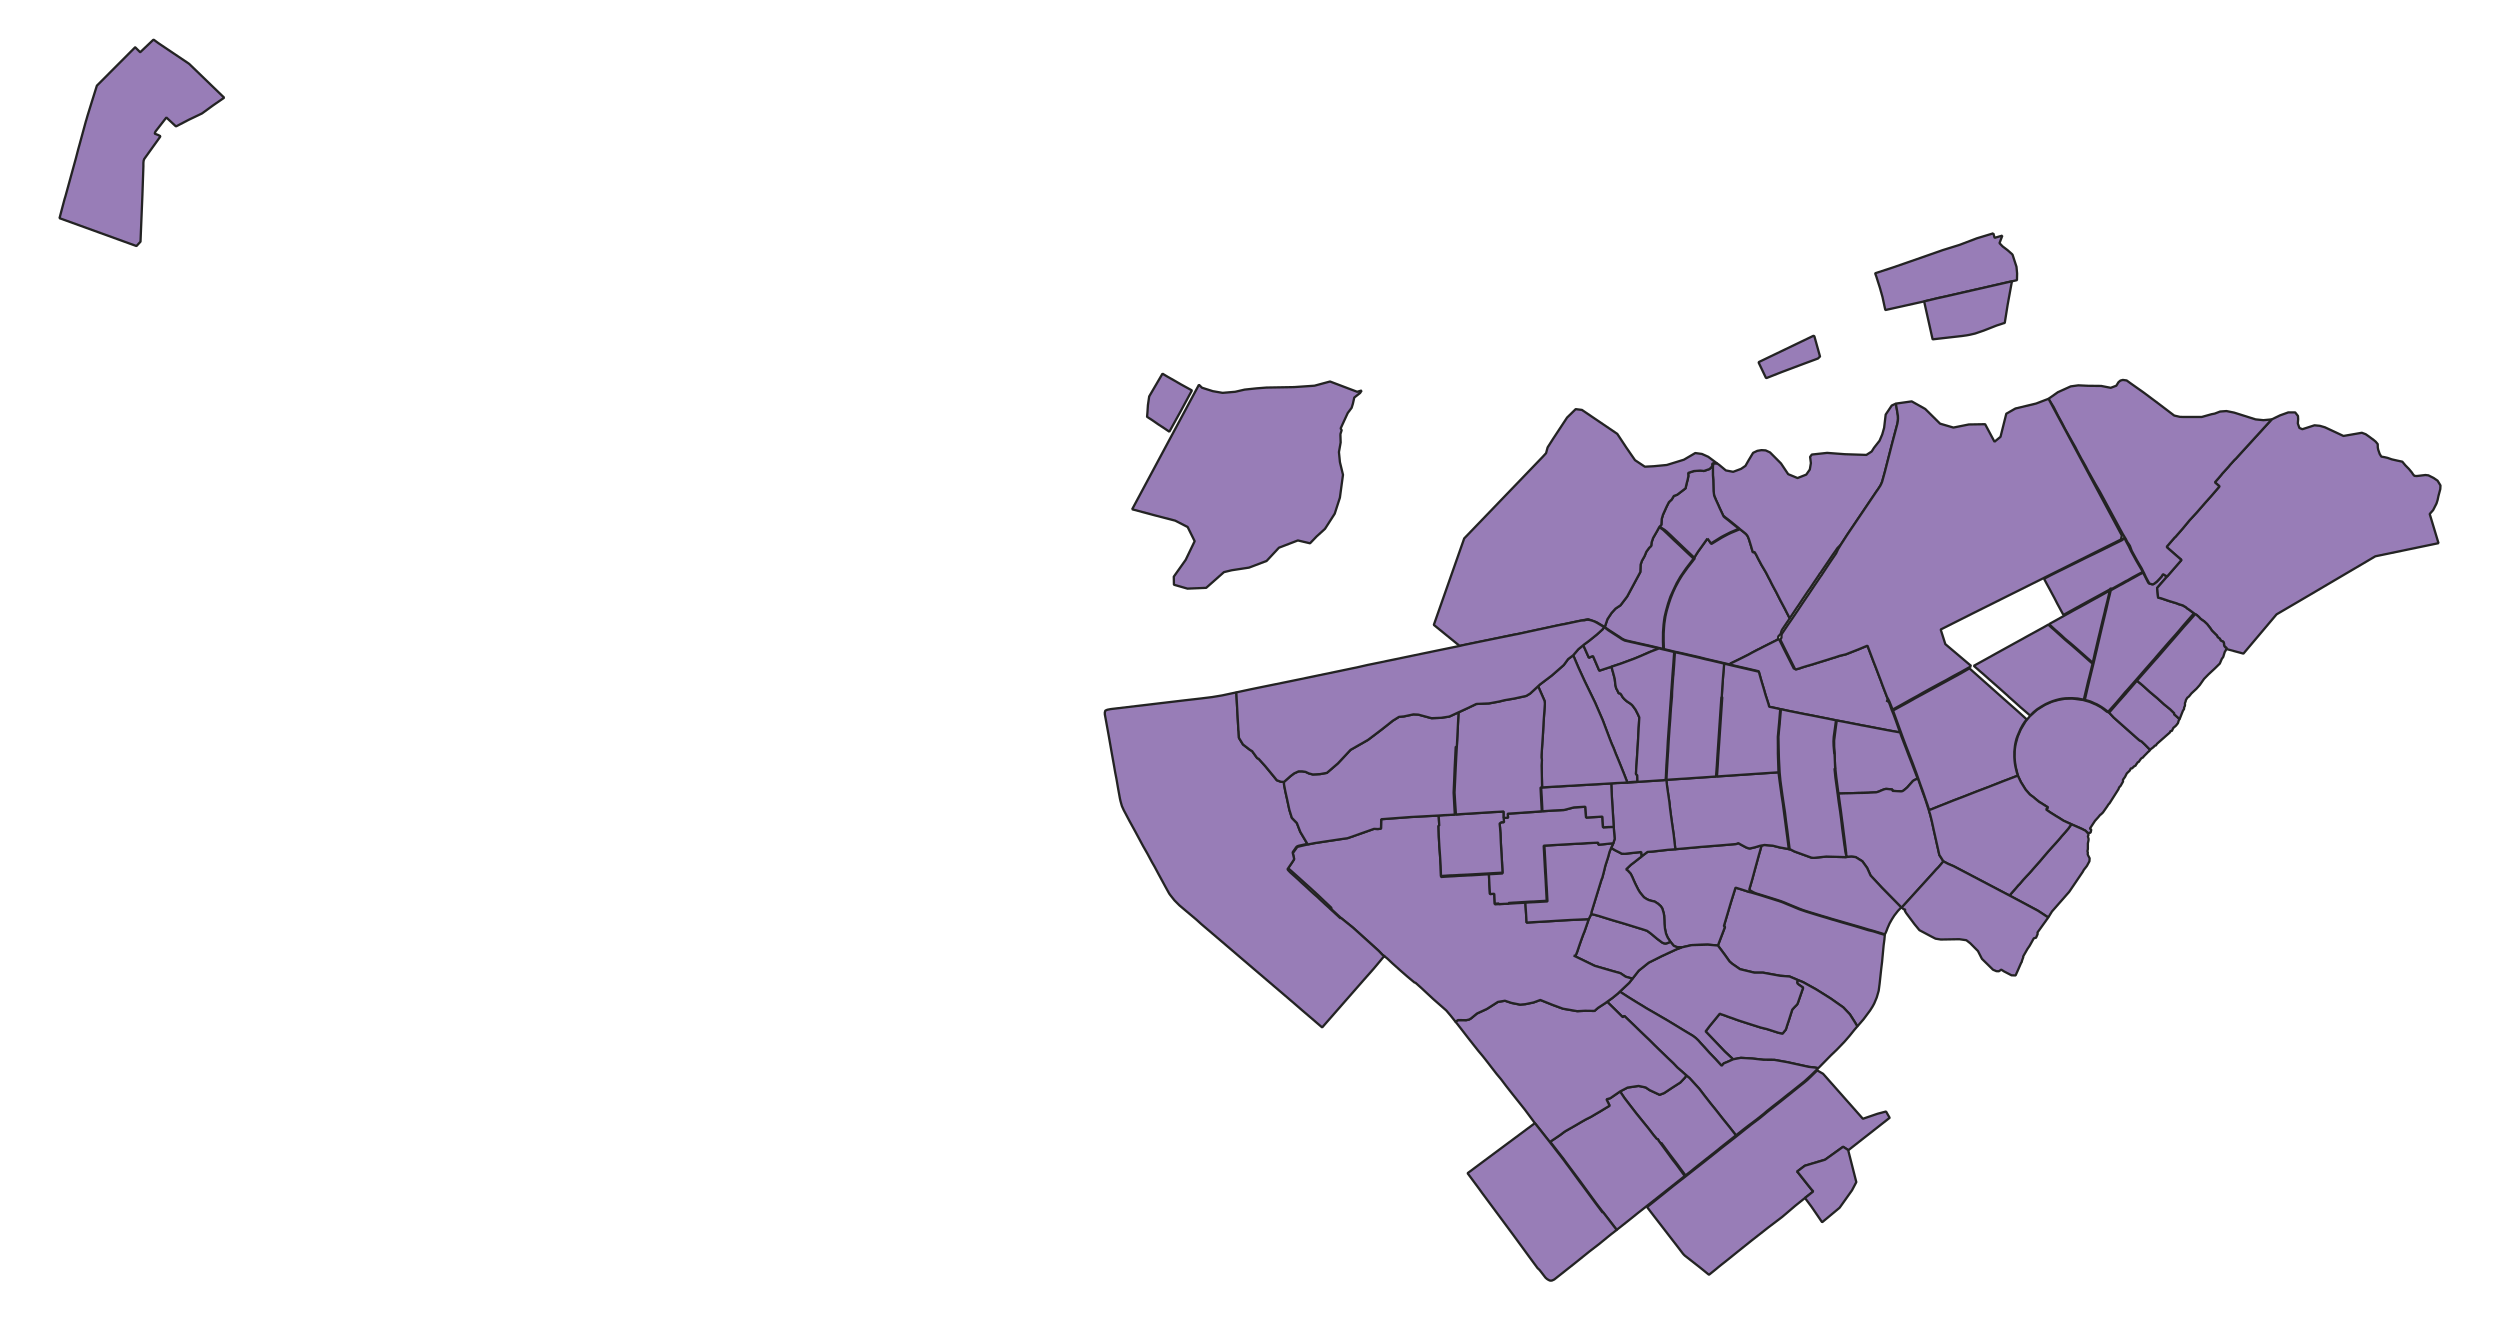 <?xml version="1.0" encoding="UTF-8" standalone="no"?>
<!-- Created with Inkscape (http://www.inkscape.org/) -->

<svg
   version="1.1"
   id="svg2"
   width="1064"
   height="561.333"
   viewBox="0 0 1064 561.333"
   sodipodi:docname="Boa_Vista-RR.svg"
   inkscape:version="1.2.2 (b0a8486541, 2022-12-01)"
   xmlns:inkscape="http://www.inkscape.org/namespaces/inkscape"
   xmlns:sodipodi="http://sodipodi.sourceforge.net/DTD/sodipodi-0.dtd"
   xmlns="http://www.w3.org/2000/svg"
   xmlns:svg="http://www.w3.org/2000/svg">
  <defs
     id="defs6" />
  <sodipodi:namedview
     id="namedview4"
     pagecolor="#505050"
     bordercolor="#eeeeee"
     borderopacity="1"
     inkscape:showpageshadow="0"
     inkscape:pageopacity="0"
     inkscape:pagecheckerboard="0"
     inkscape:deskcolor="#505050"
     showgrid="false"
     inkscape:zoom="0.83729219"
     inkscape:cx="533.26665"
     inkscape:cy="345.16027"
     inkscape:window-width="1366"
     inkscape:window-height="699"
     inkscape:window-x="0"
     inkscape:window-y="0"
     inkscape:window-maximized="1"
     inkscape:current-layer="svg2">
    <inkscape:page
       x="0"
       y="0"
       id="page8"
       width="1064"
       height="561.333" />
  </sodipodi:namedview>
  <path
     d="M 0,1.07e-5 H 1064 V 562 H 0 Z"
     style="fill:#ffffff;fill-opacity:1;fill-rule:nonzero;stroke:none"
     id="path22" />
  <path
     d="m 804.24,475.733 -1.543,-2.677 -3.656,0.968 -6.193,2.128 -16.948,-19.156 -2.487,-1.439 -4.206,4.081 -0.936,0.782 -2.766,2.202 -0.607,0.49 -1.728,1.381 -3.435,2.761 -1.326,1.064 -6.232,4.896 -1.235,1.039 -1.931,1.589 -3.742,2.804 -6.531,5.222 -1.226,0.954 -4.912,3.825 -3.607,2.895 -5.572,4.41 -3.428,2.681 -0.073,0.057 -7.817,6.113 -3.059,2.467 -1.119,0.902 -6.364,5.087 -0.585,0.467 0.905,1.15 0.156,0.223 2.228,2.897 3.98,5.147 3.706,4.801 0.247,0.318 1.886,2.431 2.155,2.835 0.406,0.455 0.423,0.414 5.884,4.59 1.794,1.44 2.602,2.115 1.765,-1.411 1.309,-1.059 0.953,-0.803 1.169,-0.944 2.109,-1.66 4.406,-3.543 0.148,-0.128 6.228,-4.979 2.909,-2.28 4.243,-3.332 5.99,-4.544 5.488,-4.685 4.127,-3.319 1.363,-1.056 2.175,-1.733 -0.83,-0.927 -1.418,-1.768 -0.132,-0.164 -0.787,-0.994 -3.363,-4.25 -0.35,-0.334 1.651,-1.253 1.638,-1.237 8.626,-2.58 7.665,-5.491 2.138,1.391 0.176,-0.021 0.13,-0.083 17.363,-13.62 z"
     style="fill:#987db7;fill-opacity:1;fill-rule:evenodd;stroke:#232323;stroke-width:0.983;stroke-linecap:square;stroke-linejoin:bevel;stroke-miterlimit:10;stroke-dasharray:none;stroke-opacity:1"
     id="path26" />
  <path
     d="m 768.141,496.136 -1.638,1.237 -1.651,1.253 0.35,0.334 3.363,4.25 0.787,0.994 0.132,0.164 1.418,1.768 0.83,0.927 -2.175,1.733 -1.363,1.056 2.742,3.679 4.557,6.662 7.458,-6.192 5.271,-7.416 1.823,-3.476 -3.472,-13.653 -2.138,-1.391 -7.665,5.491 z"
     style="fill:#987db7;fill-opacity:1;fill-rule:evenodd;stroke:#232323;stroke-width:0.983;stroke-linecap:square;stroke-linejoin:bevel;stroke-miterlimit:10;stroke-dasharray:none;stroke-opacity:1"
     id="path28" />
  <path
     d="m 760.52,260.839 -0.9,-1.777 -0.207,-0.387 -0.137,-0.257 -0.083,-0.159 -0.114,-0.215 -0.357,-0.673 -0.934,-1.746 -0.828,-1.633 -0.528,-1.041 -0.369,-0.746 -0.911,-1.677 -0.889,-1.663 -0.479,-0.936 -0.385,-0.831 -0.615,-1.122 -0.234,-0.452 -0.11,-0.226 -0.154,-0.318 -0.653,-1.263 -0.503,-0.86 -0.495,-0.84 -0.975,-1.629 -0.131,-0.265 -1.257,-2.352 -0.554,-1.123 -0.172,-0.342 -0.784,-1.362 -0.722,0.119 -0.429,-1.358 -0.356,-1.263 -0.259,-0.851 -0.549,-1.779 -0.157,-0.476 -0.463,-1.098 -0.389,-0.569 -0.374,-0.431 -0.851,-0.712 -1.283,-1.006 -0.385,-0.309 -0.208,0.085 -3.674,1.521 -1.321,0.637 -1.508,0.792 -1.159,0.639 -1.598,0.976 -2.592,1.586 -0.096,-0.007 -0.084,-0.059 -0.09,-0.112 -1.512,-2.082 -3.669,5.114 -0.309,0.414 -1.001,1.579 -0.639,1.06 0.234,0.288 -0.239,0.274 -1.891,2.441 -0.907,1.162 -0.964,1.352 -1.35,1.89 -0.522,0.852 -0.887,1.449 -0.686,1.275 -0.812,1.508 -0.631,1.366 -0.463,1.002 -0.735,1.879 -0.253,0.651 -0.784,2.335 -0.86,2.919 -0.082,0.356 -0.451,2.007 -0.151,0.998 -0.29,1.913 -0.104,1.195 -0.211,3.157 0.004,3.299 0.115,3.328 1.452,0.34 0.944,0.221 2.298,0.564 1.164,0.243 1.289,0.284 1.611,0.355 0.903,0.208 2.046,0.472 0.411,0.083 0.223,0.05 2.651,0.598 3.165,0.818 1.97,0.461 5.542,1.296 2.104,0.492 0.24,0.063 0.407,0.112 -0.195,-0.464 3.454,-1.679 2.554,-1.273 0.437,-0.223 0.99,-0.493 0.344,-0.173 1.604,-0.894 2.3,-1.207 0.655,-0.302 1.627,-0.853 0.3,-0.15 1.439,-0.721 0.162,-0.081 1.965,-0.991 1.979,-0.987 0.286,-0.256 0.223,-0.295 0.096,-0.241 3.1e-4,-0.372 0.01,-0.227 0.081,-0.212 0.144,-0.176 0.67,-0.714 0.188,-0.267 0.228,-0.94 0.244,-0.571 0.279,-0.45 2.099,-3.097 0.262,-0.366 0.706,-1.062 -1.193,-2.337 z"
     style="fill:#987db7;fill-opacity:1;fill-rule:evenodd;stroke:#232323;stroke-width:0.983;stroke-linecap:square;stroke-linejoin:bevel;stroke-miterlimit:10;stroke-dasharray:none;stroke-opacity:1"
     id="path30" />
  <path
     d="m 729.01,198.626 0.017,3.642 0.133,1.837 0.128,4.877 0.254,1.959 0.796,1.887 0.133,0.276 0.223,0.492 0.674,1.464 0.436,1.011 1.268,2.68 0.065,0.141 0.25,0.54 0.782,0.662 1.412,1.078 1.293,1.009 0.923,0.778 0.462,0.364 1.34,1.089 0.644,0.539 0.3,0.26 0.385,0.309 1.283,1.006 0.851,0.712 0.374,0.431 0.389,0.569 0.463,1.098 0.157,0.476 0.549,1.779 0.259,0.851 0.356,1.263 0.429,1.358 0.722,-0.119 0.784,1.362 0.172,0.342 0.554,1.123 1.257,2.352 0.131,0.265 0.975,1.629 0.495,0.84 0.503,0.86 0.653,1.263 0.154,0.318 0.11,0.226 0.234,0.452 0.615,1.122 0.385,0.831 0.479,0.936 0.889,1.663 0.911,1.677 0.369,0.746 0.528,1.041 0.828,1.633 0.934,1.746 0.357,0.673 0.114,0.215 0.083,0.159 0.137,0.257 0.207,0.387 0.9,1.777 1.193,2.337 0.876,-1.331 2.169,-3.252 0.624,-0.88 1.824,-2.754 0.577,-0.853 0.336,-0.496 1.537,-2.271 0.497,-0.67 2.069,-3.098 1.72,-2.541 0.276,-0.399 0.237,-0.442 0.467,-0.505 0.263,-0.466 3.481,-5.104 0.206,-0.315 0.321,-0.475 0.716,-1.065 0.889,-1.253 0.486,-0.677 0.518,-0.793 0.28,-0.368 0.24,-0.23 0.211,-0.202 0.225,-0.216 0.737,-0.774 0.34,-0.525 2.398,-3.708 1.491,-2.209 0.643,-0.953 0.578,-0.857 1.631,-2.417 3.84,-5.689 1.227,-1.818 1.76,-2.608 1.032,-1.53 0.155,-0.23 0.609,-0.851 0.896,-1.372 0.174,-0.267 0.406,-0.818 0.36,-0.864 0.34,-1.228 0.811,-2.931 1.105,-4.322 1.958,-7.658 2.272,-8.556 0.202,-1.201 0.064,-0.962 -0.033,-1.186 -0.197,-1.155 -0.175,-1.112 -0.505,-2.945 -1.765,0.823 -2.572,3.844 -0.663,5.628 -0.809,2.844 -1.127,2.648 -2.386,3.046 -0.975,1.546 -2.253,1.458 -9.145,-0.3 -7.551,-0.564 -6.528,0.707 -0.729,0.993 0.332,2.648 -0.451,2.718 -1.525,2.185 -3.713,1.457 -3.978,-1.655 -3.063,-4.572 -4.66,-4.683 -1.855,-0.857 -1.798,-0.112 -1.763,0.3 -1.791,0.85 -1.925,3.207 -1.331,2.337 -1.852,1.274 -3.375,1.26 -3.106,-0.592 -2.86,-2.374 -0.868,-0.628 -1.686,-0.046 -0.098,1.458 z"
     style="fill:#987db7;fill-opacity:1;fill-rule:evenodd;stroke:#232323;stroke-width:0.983;stroke-linecap:square;stroke-linejoin:bevel;stroke-miterlimit:10;stroke-dasharray:none;stroke-opacity:1"
     id="path32" />
  <path
     d="m 726.702,229.187 1.512,2.082 2.697,-1.673 1.612,-1.009 1.147,-0.623 2.867,-1.45 0.652,-0.272 2.864,-1.192 -0.57,-0.473 -1.35,-1.093 -0.556,-0.426 -0.833,-0.685 -1.276,-1.04 -1.407,-1.082 -0.47,-0.423 -0.206,-0.394 -0.25,-0.54 -0.065,-0.141 -1.268,-2.68 -0.436,-1.011 -0.674,-1.464 -0.223,-0.492 -0.133,-0.276 -0.796,-1.887 -0.254,-1.959 -0.128,-4.877 -0.133,-1.837 -0.017,-3.642 0.098,-1.458 -0.42,0.267 0.1,0.662 -0.31,0.627 -0.895,0.894 -2.387,0.827 -1.48,-0.164 -2.817,0.199 -2.398,0.793 0.061,1.359 -0.26,1.372 -0.497,1.87 -0.431,1.953 -3.58,2.748 -1.414,0.498 -0.873,1.488 -1.226,1.159 -0.962,1.887 -1.558,3.46 -0.53,1.804 -0.157,2.504 -0.755,0.754 0.867,0.589 1.048,0.648 0.417,0.284 0.341,0.3 0.257,0.194 1.682,1.554 1.974,1.908 0.251,0.228 2.059,1.968 2.008,1.922 1.999,1.881 1.861,1.748 0.639,-1.06 1.001,-1.579 0.309,-0.414 3.669,-5.114 z"
     style="fill:#987db7;fill-opacity:1;fill-rule:evenodd;stroke:#232323;stroke-width:0.983;stroke-linecap:square;stroke-linejoin:bevel;stroke-miterlimit:10;stroke-dasharray:none;stroke-opacity:1"
     id="path34" />
  <path
     d="m 707.068,224.945 -0.491,-0.306 -0.43,-0.281 -0.905,1.679 -1.679,2.915 -0.641,1.886 -0.166,1.49 -0.928,0.894 -1.16,1.622 -0.729,1.821 -1.16,2.053 -0.53,1.589 -0.133,3.145 -5.602,10.429 -2.839,3.743 -2.1,1.389 -1.691,1.854 -1.757,2.649 -1.132,3.368 1.701,1.225 5.046,3.263 0.261,0.197 0.371,0.256 0.366,0.179 0.447,0.232 0.466,0.18 0.286,0.11 0.947,0.234 1.49,0.34 1.77,0.404 1.951,0.445 3.902,0.864 5.853,1.374 -0.108,-3.25 0.034,-3.3 3.1e-4,-0.555 0.192,-2.613 0.056,-0.697 0.216,-1.821 0.096,-0.638 0.12,-0.802 0.525,-2.209 0.091,-0.362 0.823,-2.947 1.015,-3.016 1.296,-2.862 1.388,-2.922 1.577,-2.745 1.891,-2.753 0.691,-0.991 1.201,-1.543 1.836,-2.434 -1.919,-1.768 -1.979,-1.866 -2.035,-1.947 -2.137,-1.979 -0.147,-0.133 -1.78,-1.728 -1.593,-1.512 -1.409,-1.325 -0.727,-0.517 z"
     style="fill:#987db7;fill-opacity:1;fill-rule:evenodd;stroke:#232323;stroke-width:0.983;stroke-linecap:square;stroke-linejoin:bevel;stroke-miterlimit:10;stroke-dasharray:none;stroke-opacity:1"
     id="path36" />
  <path
     d="m 865.601,339.392 0.277,0.271 2.121,1.735 0.287,0.121 3.176,2.004 0.128,0.107 -0.754,0.886 0.427,0.318 1.346,0.948 0.21,0.132 0.207,0.133 0.239,0.145 0.666,0.419 0.758,0.469 0.318,0.217 0.92,0.534 0.621,0.38 0.814,0.529 0.955,0.596 3.267,1.475 0.222,0.1 4.459,1.962 0.679,0.381 0.423,0.174 0.29,0.207 0.722,0.739 0.432,0.249 0.121,-0.159 0.556,0.021 0.326,-0.265 0.224,-1.118 -0.583,-0.439 2.177,-3.316 0.094,-0.104 1.304,-1.443 0.827,-1.025 0.298,-0.15 0.858,-0.829 1.542,-2.208 0.052,-0.073 0.121,-0.156 0.619,-0.976 0.462,-0.48 1.169,-1.842 2.648,-4.175 0.269,-0.753 0.635,-0.666 1.035,-1.835 -0.049,-0.734 0.896,-1.241 0.746,-1.472 0.435,-0.421 0.825,-0.8 0.444,-0.92 0.54,-0.033 0.875,-0.847 0.632,-0.308 0.252,-0.547 0.269,-0.261 0.354,-0.603 0.454,-0.18 0.936,-1.325 0.433,-0.367 0.43,-0.182 0.377,-0.503 1.959,-1.989 0.312,-0.201 0.345,-0.485 -0.504,-0.662 -1.566,-1.586 -1.483,-1.403 -0.961,-0.505 -10.885,-9.647 -1.983,-2.115 -0.956,-0.389 -2.329,-1.788 -2.212,-1.209 -2.859,-1.217 -2.726,-0.778 -4.608,-0.621 -3.108,0.099 -2.635,0.455 -2.855,0.774 -3.124,1.403 -3.385,2.123 -2.905,2.632 -1.836,2.164 -2.126,3.58 -1.268,3.009 -0.94,3.418 -0.332,2.582 -0.07,2.856 0.414,3.596 0.825,3.327 0.379,1.214 1.121,2.349 1.997,3.203 1.823,2.086 1.669,1.227 z"
     style="fill:#987db7;fill-opacity:1;fill-rule:evenodd;stroke:#232323;stroke-width:0.983;stroke-linecap:square;stroke-linejoin:bevel;stroke-miterlimit:10;stroke-dasharray:none;stroke-opacity:1"
     id="path38" />
  <path
     d="m 871.743,390.477 1.57,-2.552 7.351,-8.377 5.771,-8.523 0.4,-0.763 1.355,-1.729 1.078,-1.993 0.075,-1.247 -0.644,-1.247 -0.191,-0.515 0.088,-0.568 -0.171,-0.738 0.104,-0.515 0.07,-0.343 0.005,-2.449 0.253,-1.208 0.033,-0.665 -0.282,-1.125 0.265,-0.498 -0.1,-0.482 -0.396,-0.567 -0.722,-0.739 -0.29,-0.207 -0.423,-0.174 -0.679,-0.381 -4.459,-1.962 -0.222,-0.1 -1.3,1.854 -0.572,0.665 -0.979,1.138 -1.424,1.598 -0.437,0.554 -1.583,1.818 -1.73,1.893 -1.87,2.094 -2.03,2.373 -0.301,0.353 -1.049,1.256 -1.623,1.839 -1.7,1.922 -0.208,0.268 -1.806,1.998 -0.146,0.123 -1.661,1.801 -0.201,0.214 -1.45,1.737 -0.423,0.373 -1.453,1.705 -0.41,0.462 -1.72,1.958 -0.255,0.333 12.083,6.457 4.409,2.883 z"
     style="fill:#987db7;fill-opacity:1;fill-rule:evenodd;stroke:#232323;stroke-width:0.983;stroke-linecap:square;stroke-linejoin:bevel;stroke-miterlimit:10;stroke-dasharray:none;stroke-opacity:1"
     id="path40" />
  <path
     d="m 890.676,282.086 1.079,-4.883 0.17,-0.69 1.122,-4.818 0.636,-2.587 0.529,-2.307 0.661,-2.758 0.129,-0.524 0.824,-3.331 0.12,-0.695 0.999,-3.915 0.744,-3.202 0.045,-0.19 -0.022,-0.538 -0.416,0.031 -0.424,0.223 -3.341,1.884 -4.165,2.28 -0.349,0.212 -3.844,2.115 -2.376,1.273 -2.561,1.435 -1.832,1.011 -3.126,1.748 -3.193,1.754 2.098,1.988 3.056,2.684 1.565,1.486 3.338,2.778 0.382,0.335 1.158,1.015 3.823,3.373 3.173,2.813 z"
     style="fill:#987db7;fill-opacity:1;fill-rule:evenodd;stroke:#232323;stroke-width:0.983;stroke-linecap:square;stroke-linejoin:bevel;stroke-miterlimit:10;stroke-dasharray:none;stroke-opacity:1"
     id="path42" />
  <path
     d="m 889.144,288.359 1.44,-5.917 -1.337,-1.15 -1.845,-1.644 -2.079,-1.853 -1.755,-1.528 -1.374,-1.194 -0.45,-0.399 -0.136,-0.112 -2.586,-2.174 -0.429,-0.382 -4.546,-4.11 -0.895,-0.759 -1.402,-1.299 -2.146,1.223 -5.787,3.167 -1.724,0.951 -1.267,0.719 -0.124,0.066 -2.846,1.56 -4.917,2.713 -3.508,1.939 -4.035,2.251 -5.169,2.852 -0.173,0.102 0.389,0.343 2.092,1.844 1.419,1.199 0.096,0.085 2.792,2.493 2.349,2.055 4.828,4.288 0.549,0.487 0.246,0.266 0.354,0.317 1.232,1.091 1.575,1.394 1.273,1.157 0.754,0.686 0.153,0.138 0.455,0.371 3.173,2.731 0.258,0.217 0.118,-0.105 1.284,-1.299 1.351,-1.114 0.269,-0.205 1.783,-1.134 1.654,-0.953 0.237,-0.118 1.593,-0.718 1.234,-0.48 0.333,-0.113 1.193,-0.372 1.421,-0.362 1.134,-0.214 1.411,-0.163 0.877,-0.035 1.844,-0.035 2.526,0.173 1.468,0.278 1.093,0.208 1.003,-4.212 0.903,-3.857 0.376,-1.35 z"
     style="fill:#987db7;fill-opacity:1;fill-rule:evenodd;stroke:#232323;stroke-width:0.983;stroke-linecap:square;stroke-linejoin:bevel;stroke-miterlimit:10;stroke-dasharray:none;stroke-opacity:1"
     id="path44" />
  <path
     d="m 914.425,248.27 -2.299,-4.531 -1.561,0.744 -0.244,0.14 -2.515,1.409 -0.495,0.251 -1.89,1.067 -0.221,0.079 -1.849,1.063 -1.146,0.587 -2.76,1.542 -0.703,0.408 -0.138,0.08 -0.174,0.148 -0.183,0.353 -0.362,1.566 -0.585,2.324 -0.906,4.035 -0.2,0.747 -0.687,2.913 -0.119,0.466 -0.15,0.629 -0.631,2.656 -0.522,2.194 -0.637,2.773 -0.619,2.612 -0.485,2.16 -0.539,2.229 -0.804,3.435 -0.096,0.391 -1.467,5.958 -1.183,5.02 -0.949,4.152 1.083,0.276 1.128,0.341 0.861,0.346 0.955,0.459 1.088,0.454 0.851,0.473 1.126,0.685 0.908,0.606 1.816,1.352 0.107,0.08 3.617,-4.053 0.295,-0.349 3.294,-3.903 0.244,-0.277 0.426,-0.429 3.827,-4.351 0.138,-0.154 0.648,-0.748 0.896,-1.024 1.183,-1.369 1.35,-1.56 0.796,-0.896 2.224,-2.546 0.626,-0.686 1.096,-1.306 2.655,-3.076 2.588,-2.959 2.02,-2.267 2.042,-2.331 1.893,-2.275 1.995,-2.295 1.348,-1.551 1.33,-1.531 -0.21,-0.148 -0.389,-0.275 -1.417,-1.076 -0.916,-0.594 -0.476,-0.465 -0.718,-0.396 -0.526,-0.349 -2.005,-0.612 -0.651,-0.296 -3.293,-0.995 -3.481,-1.192 -1.182,-0.23 -0.405,-4.146 1.283,-1.475 1.439,-1.655 1.502,-1.729 -1.741,-1.01 -0.577,0.969 -0.815,0.918 -1.227,1.291 -1.11,0.861 -0.431,0.232 -0.382,0.045 -0.361,-0.086 -0.882,-0.241 -0.364,-0.083 z"
     style="fill:#987db7;fill-opacity:1;fill-rule:evenodd;stroke:#232323;stroke-width:0.983;stroke-linecap:square;stroke-linejoin:bevel;stroke-miterlimit:10;stroke-dasharray:none;stroke-opacity:1"
     id="path46" />
  <path
     d="m 897.646,303.294 1.983,2.115 10.885,9.647 0.961,0.505 1.483,1.403 1.566,1.586 0.504,0.662 0.47,-0.478 0.286,-0.2 0.769,-0.585 0.368,-0.418 0.263,-0.232 0.345,0.003 0.463,-0.717 5.522,-4.872 0.222,-0.545 0.641,-0.107 0.197,-0.469 0.461,-0.89 0.204,-0.12 0.853,-0.739 0.621,-0.781 0.236,-0.323 0.35,-1.167 0.341,-0.516 -0.284,-0.254 -1.995,-1.786 -0.122,-0.109 0.182,-0.289 -1.76,-1.724 -2.645,-2.148 -2.981,-2.713 -0.243,-0.203 -2.873,-2.403 -0.115,-0.105 -0.134,-0.123 -0.204,-0.184 -0.073,-0.066 -2.322,-2.099 -0.694,-0.596 -1.9,-1.539 -4.335,5.028 -0.232,0.299 -3.403,3.818 -0.3,0.352 -3.562,4.08 z"
     style="fill:#987db7;fill-opacity:1;fill-rule:evenodd;stroke:#232323;stroke-width:0.983;stroke-linecap:square;stroke-linejoin:bevel;stroke-miterlimit:10;stroke-dasharray:none;stroke-opacity:1"
     id="path48" />
  <path
     d="m 947.513,276.208 7.286,1.973 14.095,-16.702 9.535,-5.577 32.526,-19.143 26.873,-5.581 -3.746,-12.427 1.46,-1.646 1.442,-2.826 0.482,-1.551 0.356,-1.702 0.765,-2.86 0.079,-1.551 -1.236,-2.041 -1.7,-1.159 -2.198,-1.104 -1.295,-0.141 -3.658,0.433 -0.994,-0.069 -0.593,-0.649 -0.517,-0.8 -1.188,-1.443 -1.61,-1.647 -1.254,-1.507 -0.662,-0.14 -1.63,-0.345 -2.224,-0.51 -1.737,-0.612 -1.256,-0.292 -1.437,-0.26 -0.708,-1.175 -0.618,-1.811 -0.163,-0.886 -0.032,-1.444 -0.871,-1.047 -0.814,-0.679 -2.015,-1.496 -1.416,-0.99 -1.641,-0.612 -7.835,1.356 -2.773,-1.308 -5.107,-2.38 -2.144,-0.624 -2.295,-0.222 -5.158,1.659 -1.26,-0.53 -0.667,-1.911 0.138,-1.824 -0.082,-1.367 -1.193,-1.523 h -2.917 l -3.501,1.261 -3.58,1.722 -15.363,16.834 -0.333,0.271 -0.136,0.15 -2.102,2.324 -0.131,0.215 -0.018,0.023 -0.025,0.031 -3.023,3.346 -0.211,0.294 -1.405,1.673 -1.248,1.415 -0.173,0.197 1.936,1.711 -0.193,0.277 -3.023,3.514 -3.113,3.496 -3.076,3.54 -0.211,0.246 -3.128,3.396 -2.952,3.57 -3.085,3.535 -0.254,0.177 -3.404,3.949 0.282,0.423 1.635,1.425 1.98,1.726 0.119,0.104 0.182,0.155 2.079,1.816 -3.486,4.011 -1.309,1.507 -0.741,0.852 -0.582,0.67 -1.502,1.729 -1.439,1.655 -1.283,1.475 0.405,4.146 1.182,0.23 3.481,1.192 3.293,0.995 0.651,0.296 2.005,0.612 0.526,0.349 0.718,0.396 0.476,0.465 0.916,0.594 1.417,1.076 0.389,0.275 0.21,0.148 0.481,0.397 0.553,0.256 1.094,0.96 0.509,0.598 0.883,0.694 0.696,0.43 1.359,1.258 1.371,1.756 0.684,1.025 0.195,0.195 0.929,0.928 0.533,0.532 0.464,0.43 0.332,0.695 0.961,0.729 0.277,0.664 0.32,0.197 0.674,0.299 0.254,0.263 0.199,0.464 v 0.53 l 0.133,0.629 0.398,0.53 0.564,0.265 -0.109,0.477 z"
     style="fill:#987db7;fill-opacity:1;fill-rule:evenodd;stroke:#232323;stroke-width:0.983;stroke-linecap:square;stroke-linejoin:bevel;stroke-miterlimit:10;stroke-dasharray:none;stroke-opacity:1"
     id="path50" />
  <path
     d="m 951.464,195.331 15.363,-16.834 -3.514,0.331 -3.328,-0.334 -9.111,-2.88 -3.282,-0.667 -2.721,0.201 -2.296,0.885 -1.343,0.258 -4.163,1.167 -7.825,0.009 -1.524,-0.057 -2.374,-0.551 -6.645,-5.049 -6.383,-4.769 -5.635,-3.973 -1.567,-1.145 -1.629,-0.224 -1.044,0.277 -0.826,0.697 -0.912,1.485 -2.374,0.896 -4.044,-0.794 -5.622,-0.063 -4.131,-0.192 -3.235,0.446 -5.443,2.458 -4.01,2.821 2.218,3.572 1.894,3.765 1.54,2.777 1.345,2.65 3.029,5.398 1.219,2.131 0.056,0.108 0.152,0.247 0.072,0.149 0.128,0.27 0.432,0.855 0.449,0.885 1.708,3.18 0.256,0.381 1.37,2.447 1.336,2.6 0.262,0.383 1.323,2.405 1.094,1.938 0.168,0.303 1.807,3.075 8.677,16.042 0.989,1.829 0.761,1.268 0.452,0.743 0.11,0.155 0.615,1.262 1.176,1.741 0.781,2.138 0.973,1.79 0.175,0.313 1.058,1.927 0.928,1.589 1.142,1.921 0.646,1.355 0.065,0.106 0.117,0.198 0.907,1.946 0.987,1.867 0.528,0.916 0.882,0.241 0.361,0.086 0.382,-0.045 0.431,-0.232 1.11,-0.861 1.227,-1.291 0.815,-0.918 0.577,-0.969 1.741,1.01 0.582,-0.67 0.741,-0.852 1.309,-1.507 3.486,-4.011 -2.079,-1.816 -0.182,-0.155 -0.119,-0.104 -1.98,-1.726 -1.635,-1.425 -0.282,-0.423 3.404,-3.949 0.254,-0.177 3.085,-3.535 2.952,-3.57 3.128,-3.396 0.211,-0.246 3.076,-3.54 3.113,-3.496 3.023,-3.514 0.193,-0.277 -1.936,-1.711 0.173,-0.197 1.248,-1.415 1.405,-1.673 0.211,-0.294 3.023,-3.346 0.025,-0.031 0.018,-0.023 0.131,-0.215 2.102,-2.324 0.136,-0.15 0.333,-0.271 z"
     style="fill:#987db7;fill-opacity:1;fill-rule:evenodd;stroke:#232323;stroke-width:0.983;stroke-linecap:square;stroke-linejoin:bevel;stroke-miterlimit:10;stroke-dasharray:none;stroke-opacity:1"
     id="path52" />
  <path
     d="m 911.978,243.43 -0.743,-1.33 -1.037,-1.759 -1.004,-1.737 -1.045,-1.919 -0.19,-0.324 -0.985,-1.797 -0.939,-2.03 -1.018,-1.862 -0.779,-1.528 -0.176,-0.111 -0.167,0.019 -0.094,0.025 -0.08,0.055 -0.18,0.129 -0.116,0.447 -0.428,0.267 -3.021,1.47 -2.868,1.422 -2.868,1.422 -2.855,1.394 -0.338,0.164 -2.138,1.019 -1.759,0.857 -3,1.506 -2.719,1.329 -2.861,1.419 -2.836,1.39 -2.906,1.453 -2.71,1.433 -0.067,0.103 -0.006,0.14 0.096,0.215 1.313,2.442 0.951,1.726 0.965,1.813 1.024,1.898 0.145,0.283 1.044,2.053 0.086,0.158 0.898,1.655 0.588,1.099 0.928,1.691 0.109,0.204 1.784,-1.002 3.842,-2.132 5.516,-3.029 2.893,-1.562 4.465,-2.443 1.01,-0.558 0.284,-0.209 0.266,-0.318 0.388,0.006 0.378,0.024 3.088,-1.697 2.83,-1.586 0.178,-0.053 0.306,-0.153 2.246,-1.323 2.761,-1.481 1.552,-0.787 z"
     style="fill:#987db7;fill-opacity:1;fill-rule:evenodd;stroke:#232323;stroke-width:0.983;stroke-linecap:square;stroke-linejoin:bevel;stroke-miterlimit:10;stroke-dasharray:none;stroke-opacity:1"
     id="path54" />
  <path
     d="m 776.211,281.277 -1.418,0.437 -2.599,0.809 -0.728,0.236 -2.29,0.65 -2.414,0.743 -0.675,0.256 -1.583,0.45 -0.331,-0.005 -0.144,-0.143 -0.184,-0.217 -0.335,0.176 -4.215,-8.333 -2.141,-4.317 -0.957,0.401 -1.979,0.987 -1.965,0.991 -0.162,0.081 -1.439,0.721 -0.3,0.15 -1.627,0.853 -0.655,0.302 -2.3,1.207 -1.604,0.894 -0.344,0.173 -0.99,0.493 -0.437,0.223 -2.554,1.273 -3.454,1.679 0.195,0.464 2.7,0.646 2.47,0.554 2.473,0.568 2.402,0.568 1.963,0.453 -0.034,0.18 0.589,2.104 0.334,1.207 0.438,1.471 0.774,2.556 0.713,2.513 0.83,2.551 0.471,1.49 0.231,0.923 0.019,0.076 1.454,0.309 1.774,0.377 1.418,0.326 0.061,0.014 0.292,0.06 0.239,0.036 0.112,0.021 1.932,0.414 0.363,0.095 2.643,0.53 2.585,0.518 1.161,0.234 1.393,0.28 2.52,0.466 0.518,0.104 2.592,0.522 2.589,0.512 1.538,0.302 1.018,0.212 2.235,0.458 0.329,0.066 2.68,0.495 3.448,0.669 1.794,0.352 1.176,0.212 1.46,0.316 0.227,0.039 1.474,0.256 0.594,0.118 2.673,0.512 2.736,0.534 0.928,0.163 1.435,0.283 0.373,0.073 2.712,0.499 0.234,0.042 1.513,0.269 1.402,0.235 0.083,-0.008 -0.523,-1.389 -1.301,-3.697 -0.944,-2.549 -0.607,-1.493 -0.159,-0.386 -0.049,-0.123 -0.52,-1.459 -0.141,-0.437 -0.476,-1.24 -0.354,-0.329 -0.306,-0.192 -0.499,-0.248 0.547,0.023 0.186,-0.145 0.016,-0.199 -0.208,-0.586 -0.208,-0.585 -0.093,-0.234 -0.765,-1.989 -0.661,-1.719 -0.49,-1.275 -0.425,-1.186 -0.171,-0.499 -0.407,-1.033 -0.382,-1.008 -1.35,-3.561 -1.125,-2.871 -2.441,-6.481 -1.396,0.562 -2.521,1.052 -2.596,1.016 -2.707,1.072 -2.462,0.577 -1.912,0.639 -0.488,0.163 -0.621,0.166 -2.536,0.814 -1.358,0.418 z"
     style="fill:#987db7;fill-opacity:1;fill-rule:evenodd;stroke:#232323;stroke-width:0.983;stroke-linecap:square;stroke-linejoin:bevel;stroke-miterlimit:10;stroke-dasharray:none;stroke-opacity:1"
     id="path56" />
  <path
     d="m 816.113,331.378 -0.353,-0.985 -1.038,-2.737 -1.03,-2.687 -1.465,-3.754 -0.487,-1.303 -0.722,-1.915 -0.346,-0.87 -1.068,-2.79 -0.048,-0.125 -0.311,-0.813 -0.171,-0.496 -0.328,-0.983 -0.078,-0.234 -0.083,0.008 -1.402,-0.235 -1.513,-0.269 -0.234,-0.042 -2.712,-0.499 -0.373,-0.073 -1.435,-0.283 -0.928,-0.163 -2.736,-0.534 -2.673,-0.512 -0.594,-0.118 -1.474,-0.256 -0.227,-0.039 -1.46,-0.316 -1.176,-0.212 -1.794,-0.352 -3.448,-0.669 -2.68,-0.495 -0.446,3.228 -0.672,5.338 0.022,2.58 0.227,2.99 -0.071,0.152 0.243,5.774 0.088,0.379 0.394,3.65 0.691,5.289 0.216,1.549 0.042,0.173 1.275,-0.025 1.375,-0.05 2.704,-0.056 2.5,-0.094 2.657,-0.052 2.308,-0.067 0.409,-0.035 0.238,-0.013 2.619,-0.122 1.05,-0.315 0.605,-0.276 1.237,-0.517 0.681,-0.232 0.566,-0.117 0.881,0.06 0.766,0.098 1.071,0.088 3.1e-4,0.159 3e-4,0.437 0.153,0.009 3.502,0.202 0.509,-0.071 0.428,-0.197 0.718,-0.564 0.652,-0.547 0.416,-0.375 0.602,-0.691 1.77,-2.004 0.661,-0.408 1.302,-0.576 z"
     style="fill:#987db7;fill-opacity:1;fill-rule:evenodd;stroke:#232323;stroke-width:0.983;stroke-linecap:square;stroke-linejoin:bevel;stroke-miterlimit:10;stroke-dasharray:none;stroke-opacity:1"
     id="path58" />
  <path
     d="m 848.369,99.297 -7.06,2.138 -6.986,2.659 -0.352,0.134 -7.064,2.193 -7.014,2.456 -7.017,2.447 -0.349,0.121 -6.929,2.399 -7.544,2.461 0.511,1.381 0.668,2.13 0.691,2.149 0.281,0.906 0.199,0.767 0.272,0.928 0.518,1.852 0.458,2.114 0.471,2.192 0.284,1.233 7.689,-1.716 7.367,-1.638 0.28,-0.064 1.164,-0.268 1.646,-0.378 4.4,-1.055 3.36,-0.721 0.085,-0.02 0.433,-0.102 3.383,-0.773 2.251,-0.516 4.919,-1.128 0.342,-0.077 0.396,-0.09 1.764,-0.399 2.024,-0.45 1.828,-0.429 0.182,-0.042 0.404,-0.092 1.711,-0.391 2.044,-0.469 1.787,-0.407 0.304,-0.07 2.113,-0.483 2,-0.457 0.104,-0.025 2.031,-0.463 0.066,-2.847 -0.265,-2.847 -1.658,-5.099 -0.244,-0.305 -1.901,-1.68 -2.098,-1.59 -1.326,-1.391 1.21,-3.211 -3.299,0.948 -0.535,-1.916 z"
     style="fill:#987db7;fill-opacity:1;fill-rule:evenodd;stroke:#232323;stroke-width:0.983;stroke-linecap:square;stroke-linejoin:bevel;stroke-miterlimit:10;stroke-dasharray:none;stroke-opacity:1"
     id="path60" />
  <path
     d="m 785.9,364.73 2.115,-0.135 1.714,0.179 2.889,1.781 2.031,2.813 1.459,3.245 4.833,5.195 7.937,8.074 0.319,0.324 0.132,0.096 14.016,-15.449 0.616,-0.708 1.011,-1.018 0.44,-0.517 0.164,-0.185 1.541,-1.834 -1.309,-2.072 -0.41,-0.592 -1.891,-8.441 -0.488,-2.163 -0.318,-1.486 -0.592,-2.686 -0.68,-2.673 -0.38,-1.142 -1.655,-5.228 -1.207,-3.252 -1.911,-5.538 -0.162,0.059 -1.302,0.576 -0.661,0.408 -1.77,2.004 -0.602,0.691 -0.416,0.375 -0.652,0.547 -0.718,0.564 -0.428,0.197 -0.509,0.071 -3.502,-0.202 -0.153,-0.009 -3e-4,-0.437 -3.1e-4,-0.159 -1.071,-0.088 -0.766,-0.098 -0.881,-0.06 -0.566,0.117 -0.681,0.232 -1.237,0.517 -0.605,0.276 -1.05,0.315 -2.619,0.122 -0.238,0.013 -0.409,0.035 -2.308,0.067 -2.657,0.052 -2.5,0.094 -2.704,0.056 -1.375,0.05 -1.275,0.025 0.491,3.614 0.554,3.967 0.454,3.558 0.035,0.368 0.166,1.06 0.303,2.425 0.27,2.163 0.203,1.541 0.402,3.263 0.304,2.637 0.106,0.772 -0.053,0.803 0.144,0.387 0.066,0.441 z"
     style="fill:#987db7;fill-opacity:1;fill-rule:evenodd;stroke:#232323;stroke-width:0.983;stroke-linecap:square;stroke-linejoin:bevel;stroke-miterlimit:10;stroke-dasharray:none;stroke-opacity:1"
     id="path62" />
  <path
     d="m 815.412,328.499 1.909,5.435 1.146,3.137 1.022,3.018 0.832,2.348 0.763,2.405 0.171,-0.16 0.895,-0.302 0.036,-0.012 0.927,-0.374 2.149,-0.868 0.016,-0.006 0.024,-0.009 6.267,-2.494 0.409,-0.157 2.69,-1.013 0.592,-0.229 6.482,-2.542 0.968,-0.364 2.797,-1.063 0.432,-0.161 6.044,-2.377 1.068,-0.413 0.807,-0.297 4.914,-1.886 -0.518,-1.754 -0.339,-1.436 -0.077,-0.319 -0.116,-0.557 -0.174,-1.062 -0.133,-1.089 -0.064,-0.848 -0.054,-0.797 -0.004,-2.283 0.271,-2.556 0.138,-0.84 0.208,-0.965 0.296,-1.164 0.43,-1.194 1.298,-2.992 0.956,-1.752 0.776,-1.181 0.909,-1.172 -0.206,-0.184 -0.839,-0.747 -2.813,-2.548 -4.932,-4.36 -0.328,-0.294 -0.315,-0.266 -0.436,-0.388 -0.826,-0.738 -6.594,-5.869 -1.849,-1.645 -2.439,-2.172 -1.097,-0.972 -1.224,-1.094 -0.175,-0.156 -0.299,-0.266 -0.244,0.141 -2.408,1.391 -0.226,0.129 -0.873,0.512 -0.689,0.366 -0.564,0.329 -0.222,0.12 -1.151,0.619 -0.563,0.315 -2.761,1.498 -5.282,2.881 -0.818,0.446 -1.148,0.627 -0.917,0.503 -2.488,1.364 -0.936,0.493 -2.293,1.249 -0.122,0.086 -0.176,0.1 -0.325,0.184 -1.829,1.034 -1.353,0.745 -1.79,0.973 -1.336,0.729 -1.33,0.726 -0.681,0.386 0.058,0.168 0.209,0.6 0.297,0.825 0.771,2.12 0.526,1.446 0.198,0.544 0.795,2.185 0.594,1.632 0.032,0.089 0.768,2.111 0.051,0.14 1.087,2.896 1.526,3.93 0.009,0.023 1.492,3.843 0.954,2.589 0.368,0.963 z"
     style="fill:#987db7;fill-opacity:1;fill-rule:evenodd;stroke:#232323;stroke-width:0.983;stroke-linecap:square;stroke-linejoin:bevel;stroke-miterlimit:10;stroke-dasharray:none;stroke-opacity:1"
     id="path64" />
  <path
     d="m 729.109,197.167 1.686,0.046 -3.778,-2.813 -2.677,-1.2 -2.839,-0.386 -4.824,2.828 -7.293,2.251 -5.556,0.533 -3.779,0.199 -4.19,-2.784 -3.699,-5.36 -3.845,-5.827 -15.049,-10.197 -2.652,-0.331 -3.66,3.572 -5.966,9.071 -2.321,3.642 -0.663,2.45 -1.459,1.589 -33.378,34.7 -12.932,36.801 11.01,8.968 22.828,-4.738 2.001,-0.371 15.407,-3.29 0.784,-0.192 3.744,-0.775 6.875,-1.431 3.007,-0.59 3.629,1.289 3.474,2.06 1.132,-3.368 1.757,-2.649 1.691,-1.854 2.1,-1.389 2.839,-3.743 5.602,-10.429 0.133,-3.145 0.53,-1.589 1.16,-2.053 0.729,-1.821 1.16,-1.622 0.928,-0.894 0.166,-1.49 0.641,-1.886 1.679,-2.915 0.905,-1.679 0.171,-0.228 0.755,-0.754 0.157,-2.504 0.53,-1.804 1.558,-3.46 0.962,-1.887 1.226,-1.159 0.873,-1.488 1.414,-0.498 3.58,-2.748 0.431,-1.953 0.497,-1.87 0.26,-1.372 -0.061,-1.359 2.398,-0.793 2.817,-0.199 1.48,0.164 2.387,-0.827 0.895,-0.894 0.31,-0.627 -0.1,-0.662 0.42,-0.267 z"
     style="fill:#987db7;fill-opacity:1;fill-rule:evenodd;stroke:#232323;stroke-width:0.983;stroke-linecap:square;stroke-linejoin:bevel;stroke-miterlimit:10;stroke-dasharray:none;stroke-opacity:1"
     id="path66" />
  <path
     d="m 822.518,144.428 4.947,-0.567 4.71,-0.533 0.508,-0.058 2.298,-0.261 1.964,-0.276 1.352,-0.246 2.32,-0.535 1.122,-0.385 2.569,-0.881 2.315,-0.909 1.219,-0.479 1.585,-0.623 0.36,-0.141 0.18,-0.058 1.652,-0.528 1.045,-0.355 0.367,-0.096 0.19,-0.039 1.164,-7.298 0.092,-0.538 0.383,-2.139 0.324,-1.77 0.353,-1.925 0.361,-1.967 0.385,-2.098 -2,0.457 -2.113,0.483 -0.304,0.07 -1.787,0.407 -2.044,0.469 -1.711,0.391 -0.404,0.092 -0.182,0.042 -1.828,0.429 -2.024,0.45 -1.764,0.399 -0.396,0.09 -0.342,0.077 -4.919,1.128 -2.251,0.516 -3.383,0.773 -0.433,0.102 -0.085,0.02 -3.36,0.721 -4.4,1.055 -1.646,0.378 1.998,8.941 0.115,0.513 1.173,5.25 0.324,1.452 z"
     style="fill:#987db7;fill-opacity:1;fill-rule:evenodd;stroke:#232323;stroke-width:0.983;stroke-linecap:square;stroke-linejoin:bevel;stroke-miterlimit:10;stroke-dasharray:none;stroke-opacity:1"
     id="path68" />
  <path
     d="m 570.473,184.781 0.538,-1.677 -0.431,-0.761 1.403,-3.063 1.613,-3.493 1.657,-2.218 0.53,-1.722 0.597,-2.648 2.486,-1.954 0.663,-1.059 -1.927,0.555 -6.298,-2.384 -5.238,-1.986 -6.629,1.788 -8.702,0.595 -11.717,0.199 -4.243,0.331 -5.039,0.53 -4.044,0.927 -5.37,0.464 -4.177,-0.729 -4.575,-1.456 -1.309,-1.271 -28.416,53.004 9.888,2.65 8.42,2.185 5.304,2.715 2.983,6.025 -3.813,7.936 -5.071,7.161 0.066,3.443 5.768,1.655 7.956,-0.331 7.558,-6.688 3.31,-0.805 7.364,-1.115 7.491,-2.847 5.238,-5.628 8.065,-3.095 5.177,1.219 2.785,-2.908 3.579,-3.249 4.137,-6.439 2.206,-6.822 1.317,-9.742 -1.304,-5.387 -0.42,-4.28 0.729,-4.072 -0.107,-3.554 z"
     style="fill:#987db7;fill-opacity:1;fill-rule:evenodd;stroke:#232323;stroke-width:0.983;stroke-linecap:square;stroke-linejoin:bevel;stroke-miterlimit:10;stroke-dasharray:none;stroke-opacity:1"
     id="path70" />
  <path
     d="m 853.052,332.294 -1.068,0.413 -6.044,2.377 -0.432,0.161 -2.797,1.063 -0.968,0.364 -6.482,2.542 -0.592,0.229 -2.69,1.013 -0.409,0.157 -6.267,2.494 -0.024,0.009 -0.016,0.006 -2.149,0.868 -0.927,0.374 -0.036,0.012 -0.895,0.302 -0.171,0.16 -0.038,0.495 0.38,1.142 0.68,2.673 0.592,2.686 0.318,1.486 0.488,2.163 1.891,8.441 0.41,0.592 1.309,2.072 1.997,1.058 2.34,0.994 20.143,10.587 3.655,1.908 0.255,-0.333 1.72,-1.958 0.41,-0.462 1.453,-1.705 0.423,-0.373 1.45,-1.737 0.201,-0.214 1.661,-1.801 0.146,-0.123 1.806,-1.998 0.208,-0.268 1.7,-1.922 1.623,-1.839 1.049,-1.256 0.301,-0.353 2.03,-2.373 1.87,-2.094 1.73,-1.893 1.583,-1.818 0.437,-0.554 1.424,-1.598 0.979,-1.138 0.572,-0.665 1.3,-1.854 -3.267,-1.475 -0.955,-0.596 -0.814,-0.529 -0.621,-0.38 -0.92,-0.534 -0.318,-0.217 -0.758,-0.469 -0.666,-0.419 -0.239,-0.145 -0.207,-0.133 -0.21,-0.132 -1.346,-0.948 -0.427,-0.318 0.754,-0.886 -0.128,-0.107 -3.176,-2.004 -0.287,-0.121 -2.121,-1.735 -0.277,-0.271 -1.669,-1.227 -1.823,-2.086 -1.997,-3.203 -1.121,-2.349 -0.218,-0.416 -4.914,1.886 -0.807,0.297 z"
     style="fill:#987db7;fill-opacity:1;fill-rule:evenodd;stroke:#232323;stroke-width:0.983;stroke-linecap:square;stroke-linejoin:bevel;stroke-miterlimit:10;stroke-dasharray:none;stroke-opacity:1"
     id="path72" />
  <path
     d="m 822.61,398.903 1.143,0.594 2.247,0.361 7.889,-0.132 2.99,0.433 1.651,1.288 3.285,3.31 1.688,3.312 4.707,4.635 1.465,0.632 1.054,0.03 1.001,-0.692 1.127,0.729 3.242,1.685 1.733,0.061 0.919,-2.051 1.422,-3.255 0.295,-0.47 0.087,-0.491 0.558,-1.507 -0.087,-0.229 1.837,-3.233 0.973,-1.42 1.76,-3.156 0.929,-0.229 0.306,-0.666 0.394,-0.907 -0.066,-0.666 4.582,-6.391 -4.409,-2.883 -12.083,-6.457 -3.655,-1.908 -20.143,-10.587 -2.34,-0.994 -1.997,-1.058 -1.541,1.834 -0.164,0.185 -0.44,0.517 -1.011,1.018 -0.616,0.708 -14.016,15.449 0.59,0.437 0.401,0.335 0.409,-0.112 0.118,0.302 -0.114,0.451 0.614,0.987 3.507,4.683 2.064,2.5 5.178,2.751 0.514,0.267 z"
     style="fill:#987db7;fill-opacity:1;fill-rule:evenodd;stroke:#232323;stroke-width:0.983;stroke-linecap:square;stroke-linejoin:bevel;stroke-miterlimit:10;stroke-dasharray:none;stroke-opacity:1"
     id="path74" />
  <path
     d="m 744.797,378.86 0.389,0.258 0.492,0.287 0.651,0.358 0.816,0.37 0.615,0.203 1.629,0.495 2.521,0.778 2.607,0.814 2.643,0.843 0.829,0.275 0.787,0.296 0.968,0.381 2.638,1.112 2.488,1.009 1.003,0.412 0.576,0.221 1.077,0.408 2.61,0.828 2.65,0.798 2.56,0.776 2.698,0.784 1.666,0.524 0.391,0.116 0.209,0.054 0.379,0.111 2.52,0.719 2.834,0.827 2.199,0.636 2.05,0.581 1.908,0.55 3.089,0.941 1.56,0.42 2.474,0.737 0.64,0.192 1.51,0.472 0.72,0.212 0.314,-0.596 0.363,-0.832 0.516,-1.365 0.457,-1.036 0.326,-0.755 1.005,-1.789 1.03,-1.623 1.527,-1.955 0.647,-0.693 0.82,-0.809 -0.319,-0.324 -7.937,-8.074 -4.833,-5.195 -1.459,-3.245 -2.031,-2.813 -2.889,-1.781 -1.714,-0.179 -2.115,0.135 -0.347,0.059 -8.317,-0.237 -5.242,0.557 -1.02,-0.081 -7.221,-2.615 -1.665,-0.848 -0.471,-0.104 -1.162,-0.257 -3.001,-0.533 -2.925,-0.742 -3.534,-0.313 -1.271,0.226 -0.149,0.484 -0.683,2.52 -0.248,0.803 -1.603,5.847 -1.292,4.776 -1.27,4.352 0.316,0.237 z"
     style="fill:#987db7;fill-opacity:1;fill-rule:evenodd;stroke:#232323;stroke-width:0.983;stroke-linecap:square;stroke-linejoin:bevel;stroke-miterlimit:10;stroke-dasharray:none;stroke-opacity:1"
     id="path76" />
  <path
     d="m 798.756,424.491 0.813,-2.824 0.387,-2.915 0.684,-6.302 0.369,-3.034 0.247,-2.642 0.421,-4.473 0.322,-2.389 0.178,-2.022 -0.748,-0.222 -1.543,-0.448 -0.63,-0.218 -2.042,-0.629 -2.052,-0.481 -3.077,-0.934 -2.755,-0.836 -2.195,-0.633 -3.199,-0.911 -3.285,-0.987 -0.399,-0.103 -0.213,-0.049 -0.495,-0.147 -2.472,-0.759 -1.476,-0.435 -0.933,-0.272 -1.947,-0.592 -1.942,-0.602 -2.02,-0.621 -2.312,-0.778 -0.692,-0.255 -1.591,-0.658 -1.849,-0.787 -1.584,-0.635 -1.019,-0.43 -0.642,-0.275 -0.893,-0.341 -1.166,-0.399 -1.001,-0.304 -1.993,-0.639 -2.03,-0.629 -1.999,-0.641 -0.306,-0.097 -2.08,-0.625 -2.012,-0.584 -0.751,-0.211 -0.228,-0.04 -1.029,-0.352 -1.936,-0.628 -0.335,-0.109 -2.229,-0.682 -0.44,-0.135 -1.956,6.26 -3.018,10.195 0.522,0.19 -3.046,7.991 2.917,3.907 2.054,2.884 1.16,1.011 3.283,2.264 6.159,1.487 h 3.646 l 7.293,1.324 3.984,0.301 2.579,1.089 0.721,0.321 0.12,0.048 0.132,0.059 2.21,0.897 5.502,3.046 6.232,3.907 5.37,3.775 2.791,2.95 2.188,3.443 0.997,1.697 0.225,-0.226 2.421,-2.798 1.948,-2.614 0.592,-0.795 0.217,-0.29 1.062,-1.671 0.072,-0.133 0.64,-1.176 0.11,-0.261 0.433,-1.029 0.562,-1.335 z"
     style="fill:#987db7;fill-opacity:1;fill-rule:evenodd;stroke:#232323;stroke-width:0.983;stroke-linecap:square;stroke-linejoin:bevel;stroke-miterlimit:10;stroke-dasharray:none;stroke-opacity:1"
     id="path78" />
  <path
     d="m 748.646,363.649 0.248,-0.803 0.683,-2.52 0.149,-0.484 -0.689,0.123 -1.996,0.615 -2.295,0.539 -0.824,-0.151 -0.852,-0.341 -2.453,-1.324 -0.792,-0.468 -0.867,0.372 -0.87,0.076 -0.87,0.076 -1.69,0.148 -1.13,0.099 -0.363,0.032 -0.232,0.019 -1.572,0.127 -0.827,0.067 -0.902,0.073 -1.692,0.137 -1.807,0.146 -0.78,0.063 -0.868,0.07 -1.603,0.122 -0.172,0.015 -1.469,0.14 -1.16,0.114 -0.589,0.043 -1.729,0.156 -0.291,0.026 -1.336,0.12 -0.961,0.086 -0.277,0.025 -2.72,0.245 -0.889,0.08 -2.256,0.169 -6.502,0.736 -1.644,0.114 -0.585,0.052 -1.911,1.432 -0.551,0.425 -0.471,0.433 -0.595,0.428 -0.378,0.306 -1.659,1.307 -1.498,1.143 -2.024,1.932 0.729,0.563 1.193,1.291 0.729,1.457 0.597,1.39 0.663,1.457 1.193,2.384 0.763,1.258 0.994,1.225 0.729,0.861 1.061,0.695 0.928,0.464 1.061,0.331 1.492,0.331 1.487,0.956 1.109,0.998 0.625,0.91 0.281,0.86 0.358,1.238 0.19,1.039 0.101,2.022 0.052,1.523 0.194,2.013 0.462,2.144 0.686,1.616 1.166,1.794 1.426,1.717 1.275,0.541 2.112,0.137 4.252,-0.962 6.829,-0.199 4.316,0.367 3.046,-7.991 -0.522,-0.19 3.018,-10.195 1.956,-6.26 0.44,0.135 2.229,0.682 0.335,0.109 1.936,0.628 1.029,0.352 0.192,-0.821 -0.316,-0.237 1.27,-4.352 1.292,-4.776 1.603,-5.847 z"
     style="fill:#987db7;fill-opacity:1;fill-rule:evenodd;stroke:#232323;stroke-width:0.983;stroke-linecap:square;stroke-linejoin:bevel;stroke-miterlimit:10;stroke-dasharray:none;stroke-opacity:1"
     id="path80" />
  <path
     d="m 932.894,262.96 -1.199,1.377 -2.157,2.376 -2.052,2.391 -1.944,2.252 -2.058,2.36 -2.424,2.809 -1.901,2.202 -1.066,1.235 -0.922,0.986 -2.815,3.223 -0.808,0.915 -0.952,1.077 -2.018,2.284 -0.409,0.476 -0.06,0.07 -0.631,0.724 1.9,1.539 0.694,0.596 2.322,2.099 0.073,0.066 0.204,0.184 0.134,0.123 0.115,0.105 2.873,2.403 0.243,0.203 2.981,2.713 2.645,2.148 1.76,1.724 -0.182,0.289 0.122,0.109 1.995,1.786 0.284,0.254 1.398,-3.54 0.501,-0.785 0.005,-0.613 0.309,-0.615 0.087,-0.478 -0.038,-0.513 0.035,-0.347 0.187,-0.428 0.064,-0.121 0.117,-0.644 0.656,-1.08 0.375,-0.22 0.396,-0.385 0.944,-1.173 2.158,-2.01 1.343,-1.511 1.85,-2.641 1.907,-1.949 2.743,-2.551 2.078,-2.045 0.835,-1.963 0.619,-0.852 0.633,-2.085 0.461,-0.757 0.209,-0.542 0.109,-0.477 -0.564,-0.265 -0.398,-0.53 -0.133,-0.629 v -0.53 l -0.199,-0.464 -0.254,-0.263 -0.674,-0.299 -0.32,-0.197 -0.277,-0.664 -0.961,-0.729 -0.332,-0.695 -0.464,-0.43 -0.533,-0.532 -0.929,-0.928 -0.195,-0.195 -0.684,-1.025 -1.371,-1.756 -1.359,-1.258 -0.696,-0.43 -0.883,-0.694 -0.509,-0.598 -1.094,-0.96 -0.553,-0.256 -1.347,1.555 z"
     style="fill:#987db7;fill-opacity:1;fill-rule:evenodd;stroke:#232323;stroke-width:0.983;stroke-linecap:square;stroke-linejoin:bevel;stroke-miterlimit:10;stroke-dasharray:none;stroke-opacity:1"
     id="path82" />
  <path
     d="m 780.783,320.917 -0.122,-0.149 -0.289,-3.395 -0.049,-1.928 0.016,-0.267 0.093,-1.578 0.525,-3.766 0.437,-3.271 -2.235,-0.458 -1.018,-0.212 -1.538,-0.302 -2.589,-0.512 -2.592,-0.522 -0.518,-0.104 -2.52,-0.466 -1.393,-0.28 -1.161,-0.234 -2.585,-0.518 -2.643,-0.53 -0.363,-0.095 -1.932,-0.414 -0.112,-0.021 -0.239,-0.036 -0.507,5.843 0.004,0.243 -0.243,2.271 -0.302,3.376 0.052,3.196 0.023,1.42 0.064,2.298 0.061,2.313 0.297,5.84 0.349,3.685 0.808,5.876 0.031,0.222 0.535,3.624 0.558,3.676 0.46,3.835 0.505,3.675 0.481,3.853 0.481,3.824 -0.086,0.424 0.094,0.109 0.471,0.104 1.665,0.848 7.221,2.615 1.02,0.081 5.242,-0.557 8.317,0.237 0.347,-0.059 -0.066,-0.441 -0.144,-0.387 -0.187,-0.775 -0.163,-0.787 -0.251,-1.972 -0.131,-0.725 -0.41,-3.176 -0.215,-1.602 -0.286,-2.144 -0.288,-2.503 -0.109,-0.931 -0.04,-0.36 -0.47,-3.603 -0.576,-3.811 -0.488,-3.756 -0.036,-0.177 -0.198,-1.531 -0.726,-5.279 -0.33,-3.344 -0.002,-0.128 0.028,-0.193 0.299,-0.035 -0.088,-0.379 -0.243,-5.774 z"
     style="fill:#987db7;fill-opacity:1;fill-rule:evenodd;stroke:#232323;stroke-width:0.983;stroke-linecap:square;stroke-linejoin:bevel;stroke-miterlimit:10;stroke-dasharray:none;stroke-opacity:1"
     id="path84" />
  <path
     d="m 713.047,361.432 2.72,-0.245 0.277,-0.025 0.961,-0.086 1.336,-0.12 0.291,-0.026 1.729,-0.156 0.589,-0.043 1.16,-0.114 1.469,-0.14 0.172,-0.015 1.603,-0.122 0.868,-0.07 0.78,-0.063 1.807,-0.146 1.692,-0.137 0.902,-0.073 0.827,-0.067 1.572,-0.127 0.232,-0.019 0.363,-0.032 1.13,-0.099 1.69,-0.148 0.87,-0.076 0.87,-0.076 0.867,-0.372 0.792,0.468 2.453,1.324 0.852,0.341 0.824,0.151 2.295,-0.539 1.996,-0.615 0.689,-0.123 1.271,-0.226 3.534,0.313 2.925,0.742 3.001,0.533 1.162,0.257 -0.094,-0.109 -0.277,-0.378 -0.48,-3.822 -0.514,-3.884 -0.474,-3.675 -0.514,-3.861 -0.479,-3.695 -0.559,-3.58 -0.03,-0.219 -0.809,-5.873 -0.467,-3.673 -2.596,0.175 -0.822,0.055 -1.772,0.12 -2.673,0.18 -0.256,0.017 -0.354,0.024 -0.611,0.041 -0.543,0.037 -0.945,0.064 -1.783,0.12 -0.749,0.05 -1.12,0.076 -0.768,0.052 -0.767,0.052 -0.307,0.021 -1.848,0.125 -0.411,0.028 -1.413,0.096 -1.295,0.087 -0.57,0.039 -2.095,0.141 -2.488,0.168 -0.399,0.027 -2.455,0.165 -0.196,0.013 -2.601,0.175 -2.688,0.181 -0.23,0.015 -2.112,0.142 -0.22,0.024 -2.536,0.175 -0.175,0.012 -2.618,0.154 -0.5,0.04 -2.143,0.135 -2.612,0.187 -0.216,0.034 0.11,0.142 0.087,0.231 0.344,2.917 0.902,6.126 0.275,2.602 0.012,0.081 0.501,3.824 0.159,1.133 0.362,2.583 0.539,3.716 0.414,3.75 0.305,2.391 z"
     style="fill:#987db7;fill-opacity:1;fill-rule:evenodd;stroke:#232323;stroke-width:0.983;stroke-linecap:square;stroke-linejoin:bevel;stroke-miterlimit:10;stroke-dasharray:none;stroke-opacity:1"
     id="path86" />
  <path
     d="m 736.562,283.098 -0.54,-0.133 -0.335,-0.086 -1.889,-0.454 -0.018,0.216 -0.415,4.966 -0.351,4.726 -0.23,4.139 0.208,0.425 -0.402,5.96 -0.31,4.599 -0.31,4.599 -0.316,4.668 -0.338,4.73 -0.262,4.545 -0.317,4.461 2.488,-0.168 2.095,-0.141 0.57,-0.039 1.295,-0.087 1.413,-0.096 0.411,-0.028 1.848,-0.125 0.307,-0.021 0.767,-0.052 0.768,-0.052 1.12,-0.076 0.749,-0.05 1.783,-0.12 0.945,-0.064 0.543,-0.037 0.611,-0.041 0.354,-0.024 0.256,-0.017 2.673,-0.18 1.772,-0.12 0.822,-0.055 2.596,-0.175 -0.196,-5.843 -0.065,-2.251 0.006,-2.408 -0.031,-4.618 0.513,-5.664 0.034,-0.289 0.478,-5.819 -0.061,-0.014 -1.418,-0.326 -1.774,-0.377 -1.454,-0.309 -0.019,-0.076 -0.231,-0.923 -0.471,-1.49 -0.83,-2.551 -0.713,-2.513 -0.774,-2.556 -0.438,-1.471 -0.334,-1.207 -0.589,-2.104 -1.971,-0.467 -2.38,-0.548 -2.491,-0.57 -2.445,-0.574 -2.707,-0.623 z"
     style="fill:#987db7;fill-opacity:1;fill-rule:evenodd;stroke:#232323;stroke-width:0.983;stroke-linecap:square;stroke-linejoin:bevel;stroke-miterlimit:10;stroke-dasharray:none;stroke-opacity:1"
     id="path88" />
  <path
     d="m 730.338,330.484 0.332,-4.538 0.281,-4.516 0.319,-4.731 0.316,-4.67 0.313,-4.62 0.309,-4.571 0.319,-4.71 0.088,-1.305 0.17,-0.352 0.23,-4.139 0.351,-4.726 0.415,-4.966 0.018,-0.216 -5.56,-1.315 -2.626,-0.578 -2.504,-0.624 -2.64,-0.614 -2.693,-0.627 -0.894,-0.211 -1.594,-0.376 -2.426,-0.491 -0.102,1.315 -0.285,4.517 -0.219,2.92 -0.034,0.699 -0.136,1.078 -0.22,3.204 -0.1,1.452 -0.106,1.462 -0.067,2.377 -0.441,4.941 -0.053,0.902 -0.047,0.601 -0.183,2.902 -0.252,3.264 -0.086,1.112 -0.023,0.332 -0.09,1.429 -0.233,3.365 -0.237,4.401 -0.128,1.7 -0.021,0.385 -0.151,2.514 -0.211,3.7 -0.104,1.71 -0.08,2.03 2.612,-0.187 2.143,-0.135 0.5,-0.04 2.618,-0.154 0.175,-0.012 2.536,-0.175 0.22,-0.024 2.112,-0.142 0.23,-0.015 2.688,-0.181 2.601,-0.175 0.196,-0.013 2.455,-0.165 z"
     style="fill:#987db7;fill-opacity:1;fill-rule:evenodd;stroke:#232323;stroke-width:0.983;stroke-linecap:square;stroke-linejoin:bevel;stroke-miterlimit:10;stroke-dasharray:none;stroke-opacity:1"
     id="path90" />
  <path
     d="m 729.242,434.723 -1.148,1.395 -0.559,0.695 -1.347,1.784 -0.29,0.356 8.142,8.538 3.587,3.352 3.255,-0.622 4.966,0.291 4.707,0.53 4.647,0.04 5.569,0.993 9.083,1.986 2.453,0.265 0.988,0.192 0.556,0.108 1.413,-1.429 1.201,-1.215 0.877,-0.897 1.496,-1.529 0.2,-0.213 2.642,-2.525 3.356,-3.486 2.109,-2.437 1.07,-1.333 0.977,-1.217 1.027,-1.195 0.256,-0.33 -0.997,-1.697 -2.188,-3.443 -2.791,-2.95 -5.37,-3.775 -6.232,-3.907 -5.502,-3.046 -2.21,-0.897 -0.132,-0.059 -0.04,0.179 -0.133,0.832 0.058,0.323 0.178,0.294 0.58,0.492 0.729,0.476 0.995,0.708 -1.007,2.926 -1.11,3.22 -0.191,0.534 -0.137,0.281 -0.277,0.364 -0.978,0.989 -0.847,0.936 -0.102,0.152 -0.174,0.516 -1.259,3.978 -0.688,2.04 -0.534,1.726 -0.12,0.252 -1.33,1.618 -0.373,-0.083 -0.311,-0.054 -0.514,-0.079 -0.659,-0.153 -4.777,-1.538 -2.645,-0.645 -4.406,-1.398 -2.065,-0.661 -2.449,-0.789 -1.715,-0.592 -1.059,-0.404 -1.937,-0.661 -1.728,-0.654 -0.079,-0.03 -1.684,-0.563 -0.292,-0.195 -0.554,0.674 -2.05,2.517 -0.125,0.148 z"
     style="fill:#987db7;fill-opacity:1;fill-rule:evenodd;stroke:#232323;stroke-width:0.983;stroke-linecap:square;stroke-linejoin:bevel;stroke-miterlimit:10;stroke-dasharray:none;stroke-opacity:1"
     id="path92" />
  <path
     d="m 722.778,442.773 0.891,1.026 2.024,2.202 1.862,2.082 2.598,2.69 2.3,2.525 0.317,0.279 0.879,-1.012 0.886,-0.354 1.109,-0.467 1.982,-0.901 -3.587,-3.352 -8.142,-8.538 0.29,-0.356 1.347,-1.784 0.559,-0.695 1.148,-1.395 0.125,-0.148 2.05,-2.517 0.554,-0.674 0.292,0.195 1.684,0.563 0.079,0.03 1.728,0.654 1.937,0.661 1.059,0.404 1.715,0.592 2.449,0.789 2.065,0.661 4.406,1.398 2.645,0.645 4.777,1.538 0.659,0.153 0.514,0.079 0.311,0.054 0.373,0.083 1.33,-1.618 0.12,-0.252 0.534,-1.726 0.688,-2.04 1.259,-3.978 0.174,-0.516 0.102,-0.152 0.847,-0.936 0.978,-0.989 0.277,-0.364 0.137,-0.281 0.191,-0.534 1.11,-3.22 1.007,-2.926 -0.995,-0.708 -0.729,-0.476 -0.58,-0.492 -0.178,-0.294 -0.058,-0.323 0.133,-0.832 0.04,-0.179 -0.12,-0.048 -0.721,-0.321 -2.579,-1.089 -3.984,-0.301 -7.293,-1.324 h -3.646 l -6.159,-1.487 -3.283,-2.264 -1.16,-1.011 -2.054,-2.884 -2.917,-3.907 -4.316,-0.367 -6.829,0.199 -4.252,0.962 -2.245,0.826 -6.166,2.847 -5.629,2.818 -4.25,3.407 -2.665,3.404 -1.379,1.761 -4.017,3.784 0.273,0.148 3.335,2.162 4.051,2.518 2.154,1.283 1.442,0.911 0.249,0.141 0.481,0.281 3.797,2.181 2.667,1.557 0.818,0.466 0.375,0.218 3.569,2.147 3.446,2.108 1.895,1.14 2.453,1.467 1.296,0.962 1.088,1.033 z"
     style="fill:#987db7;fill-opacity:1;fill-rule:evenodd;stroke:#232323;stroke-width:0.983;stroke-linecap:square;stroke-linejoin:bevel;stroke-miterlimit:10;stroke-dasharray:none;stroke-opacity:1"
     id="path94" />
  <path
     d="m 701.078,396.203 -0.178,-0.097 -0.912,-0.3 -1.094,-0.356 -2.047,-0.621 -0.336,-0.106 -1.995,-0.619 -1.958,-0.608 -2.028,-0.615 -1.954,-0.569 -2.063,-0.602 -1.945,-0.599 -2.042,-0.638 -1.976,-0.617 -1.933,-0.53 -0.238,-0.054 -1.145,-0.235 -1.07,2.148 -0.564,1.647 -0.866,2.537 -0.501,1.395 -0.13,0.299 -0.197,0.454 -0.402,1.088 -0.42,1.142 -0.8,2.264 -1.066,3.158 -0.667,1.604 -0.789,-0.064 8.994,4.366 6.908,2.007 3.969,1.104 2.261,1.506 2.892,0.814 2.665,-3.404 4.25,-3.407 5.629,-2.818 6.166,-2.847 2.245,-0.826 -2.112,-0.137 -1.275,-0.541 -1.426,-1.717 -1.11,0.528 -0.891,0.236 -0.584,-0.07 -0.419,-0.112 -0.588,-0.302 -1.156,-0.877 -0.882,-0.654 -0.887,-0.745 -1.728,-1.44 -0.781,-0.59 -0.822,-0.579 z"
     style="fill:#987db7;fill-opacity:1;fill-rule:evenodd;stroke:#232323;stroke-width:0.983;stroke-linecap:square;stroke-linejoin:bevel;stroke-miterlimit:10;stroke-dasharray:none;stroke-opacity:1"
     id="path96" />
  <path
     d="m 683.992,426.36 3.777,3.685 2.924,2.9 0.597,-0.571 4.434,4.246 1.732,1.697 1.525,1.473 1.492,1.424 1.447,1.376 2.243,2.239 2.003,1.954 2.061,1.972 1.633,1.587 2.265,2.139 1.693,1.79 3.773,3.307 0.974,0.853 0.407,0.301 4.22,4.62 2.422,3.176 2.387,3.063 2.403,2.963 2.764,3.535 2.765,3.415 2.434,3.113 0.451,0.594 3.447,-2.721 2.07,-1.59 3.183,-2.372 3.19,-2.533 1.326,-1.159 2.623,-2.094 3.605,-2.802 3.012,-2.415 0.311,-0.213 6.373,-5.086 2.9,-2.649 2.608,-2.559 0.388,-0.393 -0.556,-0.108 -0.988,-0.192 -2.453,-0.265 -9.083,-1.986 -5.569,-0.993 -4.647,-0.04 -4.707,-0.53 -4.966,-0.291 -3.255,0.622 -1.982,0.901 -1.109,0.467 -0.886,0.354 -0.879,1.012 -0.317,-0.279 -2.3,-2.525 -2.598,-2.69 -1.862,-2.082 -2.024,-2.202 -0.891,-1.026 -1.088,-1.033 -1.296,-0.962 -2.453,-1.467 -1.895,-1.14 -3.446,-2.108 -3.569,-2.147 -0.375,-0.218 -0.818,-0.466 -2.667,-1.557 -3.797,-2.181 -0.481,-0.281 -0.249,-0.141 -1.442,-0.911 -2.154,-1.283 -4.051,-2.518 -3.335,-2.162 -0.273,-0.148 -0.889,0.851 -2.247,1.824 -2.262,1.634 z"
     style="fill:#987db7;fill-opacity:1;fill-rule:evenodd;stroke:#232323;stroke-width:0.983;stroke-linecap:square;stroke-linejoin:bevel;stroke-miterlimit:10;stroke-dasharray:none;stroke-opacity:1"
     id="path98" />
  <path
     d="m 716.805,499.514 0.315,0.432 0.238,0.302 1.977,-1.524 0.219,-0.178 0.209,-0.171 1.55,-1.281 1.769,-1.403 3.108,-2.453 5.019,-3.962 1.138,-0.959 4.868,-3.843 1.599,-1.263 -0.451,-0.594 -2.434,-3.113 -2.765,-3.415 -2.764,-3.535 -2.403,-2.963 -2.387,-3.063 -2.422,-3.176 -4.22,-4.62 -0.407,-0.301 -0.974,-0.853 -0.315,0.88 -2.122,2.252 -3.315,2.119 -3.58,2.384 -1.923,0.728 -4.243,-1.987 -1.696,-1.148 -3.011,-0.64 -4.701,0.702 -3.182,1.655 1.823,2.737 1.608,2.101 3.447,4.47 3.37,4.166 1.779,2.186 2.36,3.091 0.607,0.694 0.438,0.556 0.201,0.177 0.202,0.103 0.367,0.132 0.103,0.335 0.081,0.167 0.128,0.18 0.717,0.956 0.28,-0.234 3.548,4.82 1.709,2.244 1.673,2.205 2.861,3.903 z"
     style="fill:#987db7;fill-opacity:1;fill-rule:evenodd;stroke:#232323;stroke-width:0.983;stroke-linecap:square;stroke-linejoin:bevel;stroke-miterlimit:10;stroke-dasharray:none;stroke-opacity:1"
     id="path100" />
  <path
     d="m 685.063,470.593 -1.037,0.612 -0.877,0.529 -0.298,0.18 -1.922,1.172 -1.866,1.082 -2.015,1.203 -1.967,0.974 -2.001,1.126 -1.877,1.109 -2.985,1.715 -1.8,1.017 -0.666,0.424 -1.245,0.953 -0.834,0.6 -3.91,2.624 2.395,3.088 3.482,4.465 0.19,0.295 2.015,2.736 4.719,6.295 1.03,1.438 5.561,7.634 0.205,0.278 2.911,3.785 5.792,7.521 0.934,-0.737 4.048,-3.196 3.738,-3.008 3.763,-2.966 0.773,-0.605 1.239,-0.97 7.122,-5.64 0.257,-0.204 0.478,-0.379 6.596,-5.223 -0.219,-0.33 -3.167,-4.351 -1.699,-2.174 -5.192,-7.093 -0.717,-0.956 -0.128,-0.18 -0.081,-0.167 -0.103,-0.335 -0.367,-0.132 -0.202,-0.103 -0.201,-0.177 -0.438,-0.556 -0.607,-0.694 -2.36,-3.091 -1.779,-2.186 -3.37,-4.166 -3.447,-4.47 -1.608,-2.101 -1.823,-2.737 -4.183,2.874 -1.615,0.466 1.359,2.73 z"
     style="fill:#987db7;fill-opacity:1;fill-rule:evenodd;stroke:#232323;stroke-width:0.983;stroke-linecap:square;stroke-linejoin:bevel;stroke-miterlimit:10;stroke-dasharray:none;stroke-opacity:1"
     id="path102" />
  <path
     d="m 659.763,485.914 3.91,-2.624 0.834,-0.6 1.245,-0.953 0.666,-0.424 1.8,-1.017 2.985,-1.715 1.877,-1.109 2.001,-1.126 1.967,-0.974 2.015,-1.203 1.866,-1.082 1.922,-1.172 0.298,-0.18 0.877,-0.529 1.037,-0.612 -1.359,-2.73 1.615,-0.466 4.183,-2.874 3.182,-1.655 4.701,-0.702 3.011,0.64 1.696,1.148 4.243,1.987 1.923,-0.728 3.58,-2.384 3.315,-2.119 2.122,-2.252 0.315,-0.88 -3.773,-3.307 -1.693,-1.79 -2.265,-2.139 -1.633,-1.587 -2.061,-1.972 -2.003,-1.954 -2.243,-2.239 -1.447,-1.376 -1.492,-1.424 -1.525,-1.473 -1.732,-1.697 -4.434,-4.246 -0.597,0.571 -2.924,-2.9 -3.777,-3.685 -0.854,0.617 -2.99,1.95 -1.525,1.324 -3.978,-0.066 -3.375,0.169 -6.099,-1.059 -4.25,-1.559 -5.363,-2.149 -2.851,1.059 -3.514,0.729 -2.254,0.199 -3.646,-0.729 -2.784,-0.927 -2.987,0.493 -4.722,3.009 -4.188,1.926 -2.507,2.066 -0.794,0.48 -1.244,0.289 -3.556,-0.027 -1.063,0.701 0.88,1.068 4.889,6.317 1.968,2.5 2.008,2.534 1.943,2.316 1.927,2.452 1.894,2.463 1.979,2.548 1.919,2.291 2.179,2.889 2.758,3.517 5.2,6.531 4.255,5.735 6.343,8.043 0.175,-0.144 z"
     style="fill:#987db7;fill-opacity:1;fill-rule:evenodd;stroke:#232323;stroke-width:0.983;stroke-linecap:square;stroke-linejoin:bevel;stroke-miterlimit:10;stroke-dasharray:none;stroke-opacity:1"
     id="path104" />
  <path
     d="m 694.108,368.058 1.498,-1.143 1.659,-1.307 0.378,-0.306 0.595,-0.428 0.471,-0.433 -0.175,-1.823 -4.452,0.476 -2.421,0.287 -1.369,-0.014 -0.763,-0.395 -0.184,-0.115 -1.602,-0.801 -0.227,-0.113 -1.138,-0.667 -0.313,-0.23 -0.209,-0.198 -0.098,-0.137 -0.762,1.883 -0.676,2.489 -0.09,0.253 -1,3.1 -0.133,0.541 -0.081,0.332 -0.378,1.572 -0.196,0.754 -0.135,0.518 -0.163,0.615 -0.118,0.451 -0.079,0.278 -0.044,0.155 -0.114,0.3 -0.126,0.18 -4.352,14.121 -0.079,0.787 1.145,0.235 0.238,0.054 1.933,0.53 1.976,0.617 2.042,0.638 1.945,0.599 2.063,0.602 1.954,0.569 2.028,0.615 1.958,0.608 1.995,0.619 0.336,0.106 2.047,0.621 1.094,0.356 0.912,0.3 0.178,0.097 0.822,0.579 0.781,0.59 1.728,1.44 0.887,0.745 0.882,0.654 1.156,0.877 0.588,0.302 0.419,0.112 0.584,0.07 0.891,-0.236 1.11,-0.528 -1.166,-1.794 -0.686,-1.616 -0.462,-2.144 -0.194,-2.013 -0.052,-1.523 -0.101,-2.022 -0.19,-1.039 -0.358,-1.238 -0.281,-0.86 -0.625,-0.91 -1.109,-0.998 -1.487,-0.956 -1.492,-0.331 -1.061,-0.331 -0.928,-0.464 -1.061,-0.695 -0.729,-0.861 -0.994,-1.225 -0.763,-1.258 -1.193,-2.384 -0.663,-1.457 -0.597,-1.39 -0.729,-1.457 -1.193,-1.291 -0.729,-0.563 2.024,-1.932 z"
     style="fill:#987db7;fill-opacity:1;fill-rule:evenodd;stroke:#232323;stroke-width:0.983;stroke-linecap:square;stroke-linejoin:bevel;stroke-miterlimit:10;stroke-dasharray:none;stroke-opacity:1"
     id="path106" />
  <path
     d="m 697.405,332.725 -0.954,0.152 -1.653,0.134 -1.421,0.06 -0.44,-0.036 -0.323,0.017 -2.227,0.112 -2.288,0.091 -2.346,0.167 0.199,4.735 0.273,4.578 0.302,4.598 0.273,4.59 0.158,2.069 0.25,3.032 -0.569,1.851 -0.433,0.956 -0.392,0.783 -0.053,0.097 0.098,0.137 0.209,0.198 0.313,0.23 1.138,0.667 0.227,0.113 1.602,0.801 0.184,0.115 0.763,0.395 1.369,0.014 2.421,-0.287 4.452,-0.476 0.175,1.823 0.551,-0.425 1.911,-1.432 0.585,-0.052 1.644,-0.114 6.502,-0.736 2.256,-0.169 0.889,-0.08 -0.305,-2.391 -0.414,-3.75 -0.539,-3.716 -0.362,-2.583 -0.159,-1.133 -0.501,-3.824 -0.012,-0.081 -0.275,-2.602 -0.902,-6.126 -0.344,-2.917 -0.087,-0.231 -0.11,-0.142 -0.212,0.03 -0.847,0.074 -0.545,0.03 -0.587,0.033 -2.35,0.163 -0.273,0.016 -2.015,0.131 -1.685,0.105 -0.608,0.037 -2.511,0.17 z"
     style="fill:#987db7;fill-opacity:1;fill-rule:evenodd;stroke:#232323;stroke-width:0.983;stroke-linecap:square;stroke-linejoin:bevel;stroke-miterlimit:10;stroke-dasharray:none;stroke-opacity:1"
     id="path108" />
  <path
     d="m 619.448,434.854 1.063,-0.701 3.556,0.027 1.244,-0.289 0.794,-0.48 2.507,-2.066 4.188,-1.926 4.722,-3.009 2.987,-0.493 2.784,0.927 3.646,0.729 2.254,-0.199 3.514,-0.729 2.851,-1.059 5.363,2.149 4.25,1.559 6.099,1.059 3.375,-0.169 3.978,0.066 1.525,-1.324 2.99,-1.95 0.854,-0.617 2.262,-1.634 2.247,-1.824 0.889,-0.851 4.017,-3.784 1.379,-1.761 -2.892,-0.814 -2.261,-1.506 -3.969,-1.104 -6.908,-2.007 -8.994,-4.366 0.789,0.064 0.667,-1.604 1.066,-3.158 0.8,-2.264 0.42,-1.142 0.402,-1.088 0.197,-0.454 0.13,-0.299 0.501,-1.395 0.866,-2.537 0.564,-1.647 -3.298,0.161 -4.419,0.193 -0.139,0.006 -0.141,0.008 -4.474,0.261 -4.568,0.291 -0.344,0.018 -1.882,0.112 -1.845,0.104 -1.871,0.105 -1.7,0.096 -1.764,0.12 -0.242,-4.114 -0.011,-0.157 -0.273,-4.206 -1.786,0.113 -1.764,0.088 -1.803,0.111 -1.799,0.109 -1.98,0.081 -2.127,0.104 -1.735,0.116 -0.022,-0.305 -0.211,-4.219 -1.844,0.117 -0.239,-4.229 -0.197,-4.188 -1.784,0.097 -1.814,0.118 -1.816,0.114 -1.811,0.11 -1.821,0.066 -1.764,0.104 -1.861,0.074 -0.393,0.024 -1.802,0.137 -1.81,0.085 -1.82,0.113 -1.886,0.13 -0.02,-0.434 -0.131,-4.176 -0.257,-4.23 -0.297,-4.105 -0.232,-4.2 -0.127,-4.669 0.315,-0.024 -0.251,-4.338 -2.352,0.127 -2.328,0.125 -2.217,0.12 -2.418,0.13 -2.306,0.122 -0.317,0.019 -2.314,0.173 -3.413,0.255 -2.289,0.171 -2.284,0.171 -2.234,0.167 -0.079,4.018 -1.317,0.16 -1.633,-0.083 -11.061,3.904 -0.11,0.038 -3.918,0.586 -2.574,0.391 -2.611,0.386 -2.721,0.417 -2.377,0.365 -2.825,0.555 -4.222,0.987 -0.255,0.157 -0.222,0.23 -1.688,2.366 0.518,2.178 0.002,0.459 -0.165,0.247 -0.286,0.454 -0.124,0.188 -0.302,0.467 -0.409,0.612 -0.949,1.391 -0.261,0.408 0.385,0.305 3.715,3.296 0.645,0.583 1.647,1.486 1.361,1.224 0.936,0.842 0.75,0.674 0.313,0.288 0.184,0.169 2.745,2.508 2.861,2.744 0.381,0.337 1.922,1.828 0.499,0.475 0.096,0.375 0.097,0.38 0.369,0.342 1.898,1.762 1.655,1.513 5.137,4.141 9.733,8.787 1.125,1.016 1.691,1.763 1.018,0.751 0.943,0.744 2.213,2.077 3.539,3.17 2.851,2.483 3.197,2.67 0.148,-0.138 2.553,2.277 5.175,4.816 5.519,4.834 1.906,2.251 1.998,2.536 z"
     style="fill:#987db7;fill-opacity:1;fill-rule:evenodd;stroke:#232323;stroke-width:0.983;stroke-linecap:square;stroke-linejoin:bevel;stroke-miterlimit:10;stroke-dasharray:none;stroke-opacity:1"
     id="path110" />
  <path
     d="m 675.648,358.829 -2.658,0.188 -1.927,0.077 -0.241,0.013 -4.285,0.247 -0.58,0.034 -4.092,0.243 -1.422,0.083 -3.151,0.184 0.36,6.311 0.212,4.083 0.021,0.453 0.121,2.123 0.105,2.039 0.118,2.152 0.137,2.063 0.104,2.096 0.12,2.125 0.011,0.311 -0.311,0.02 -1.869,0.091 -1.787,0.119 -1.793,0.089 -1.83,0.084 -1.822,0.124 0.273,4.206 0.011,0.157 0.242,4.114 1.764,-0.12 1.7,-0.096 1.871,-0.105 1.845,-0.104 1.882,-0.112 0.344,-0.018 4.568,-0.291 4.474,-0.261 0.141,-0.008 0.139,-0.006 4.419,-0.193 3.298,-0.161 1.07,-2.148 0.079,-0.787 4.352,-14.121 0.126,-0.18 0.114,-0.3 0.044,-0.155 0.079,-0.278 0.118,-0.451 0.163,-0.615 0.135,-0.518 0.196,-0.754 0.378,-1.572 0.081,-0.332 0.133,-0.541 1,-3.1 0.09,-0.253 0.676,-2.489 0.762,-1.883 0.053,-0.097 0.392,-0.783 0.433,-0.956 -1.701,0.172 -2.258,0.247 -2.385,0.218 -0.088,-0.877 -4.557,0.193 z"
     style="fill:#987db7;fill-opacity:1;fill-rule:evenodd;stroke:#232323;stroke-width:0.983;stroke-linecap:square;stroke-linejoin:bevel;stroke-miterlimit:10;stroke-dasharray:none;stroke-opacity:1"
     id="path112" />
  <path
     d="m 647.663,345.921 -4.379,0.281 -1.616,0.104 0.164,1.693 -1.85,0.125 0.113,1.799 -1.111,0.031 -0.75,0.552 0.15,1.485 0.007,0.008 0.006,0.016 0.196,2.611 0.176,4.202 0.24,4.206 0.253,4.156 0.22,4.22 0.02,0.348 -0.347,0.015 -1.874,0.103 -1.785,0.112 -1.807,0.096 0.197,4.188 0.239,4.229 1.844,-0.117 0.211,4.219 1.744,-0.091 0.012,0.28 2.127,-0.104 1.98,-0.081 -0.017,-0.304 1.802,-0.124 1.795,-0.097 1.781,-0.114 1.793,-0.102 1.809,-0.121 1.826,-0.06 1.784,-0.115 3.539,-0.192 0.117,-0.006 -0.103,-2.135 -0.109,-2.09 -0.115,-2.063 -0.104,-2.169 -0.122,-2.03 -0.145,-2.117 -0.019,-0.45 -0.219,-4.093 -0.229,-4.238 -0.112,-2.056 0.299,-0.027 3.151,-0.184 1.422,-0.083 4.092,-0.243 0.58,-0.034 4.285,-0.247 0.241,-0.013 1.927,-0.077 2.658,-0.188 4.557,-0.193 0.088,0.877 2.385,-0.218 2.258,-0.247 1.701,-0.172 0.569,-1.851 -0.25,-3.032 -0.158,-2.069 -2.3,0.066 -2.25,0.12 -0.265,-4.565 -2.349,0.149 -2.312,0.128 -2.284,0.132 -0.014,-0.229 -0.142,-2.329 -0.154,-2.056 -4.496,0.269 -0.366,0.024 -4.206,1.099 -2.622,0.129 -1.992,0.098 -4.585,0.311 -0.284,0.017 -0.184,0.016 -1.934,0.166 -1.567,0.119 -3.581,0.218 -1.249,0.119 z"
     style="fill:#987db7;fill-opacity:1;fill-rule:evenodd;stroke:#232323;stroke-width:0.983;stroke-linecap:square;stroke-linejoin:bevel;stroke-miterlimit:10;stroke-dasharray:none;stroke-opacity:1"
     id="path114" />
  <path
     d="m 686.526,347.332 -0.302,-4.598 -0.273,-4.578 -0.199,-4.735 -2.282,0.134 -2.297,0.131 -1.335,0.083 -0.941,0.049 -2.405,0.131 -0.242,0.016 -2.047,0.123 -2.34,0.129 -0.247,0.01 -2.106,0.148 -0.388,0.02 -2.19,0.099 -1.815,0.12 -1.566,0.091 -1.003,0.037 -2.035,0.133 -0.268,0.02 -1.808,0.108 -0.58,0.033 -0.323,0.02 -1.214,0.059 -0.398,0.024 0.261,4.457 0.184,3.474 0.097,2.197 4.585,-0.311 1.992,-0.098 2.622,-0.129 4.206,-1.099 0.366,-0.024 4.496,-0.269 0.154,2.056 0.142,2.329 0.014,0.229 2.284,-0.132 2.312,-0.128 2.349,-0.149 0.265,4.565 2.25,-0.12 2.3,-0.066 -0.273,-4.59 z"
     style="fill:#987db7;fill-opacity:1;fill-rule:evenodd;stroke:#232323;stroke-width:0.983;stroke-linecap:square;stroke-linejoin:bevel;stroke-miterlimit:10;stroke-dasharray:none;stroke-opacity:1"
     id="path116" />
  <path
     d="m 626.443,372.139 1.804,-0.107 1.838,-0.11 1.797,-0.098 1.781,-0.096 1.816,-0.109 1.772,-0.097 1.876,-0.099 0.351,-0.014 -0.22,-4.22 -0.253,-4.156 -0.24,-4.206 -0.176,-4.202 -0.196,-2.611 -0.006,-0.016 -0.007,-0.008 -0.15,-1.485 0.75,-0.552 1.111,-0.031 -0.113,-1.799 0.024,-1.576 -0.027,-1.189 -1.906,0.141 -2.184,0.103 -1.931,0.122 -1.794,0.108 -0.274,0.021 -1.38,0.105 -1.644,0.091 -0.216,0.012 -1.939,0.126 -0.228,0.015 -2.208,0.137 -2.295,0.137 -2.325,0.174 -0.494,0.035 -2.241,0.141 -2.345,0.089 -2.268,0.166 0.251,4.338 -0.315,0.024 0.127,4.669 0.232,4.2 0.297,4.105 0.257,4.23 0.131,4.176 1.915,-0.115 1.809,-0.127 1.801,-0.054 1.793,-0.108 0.391,-0.031 1.87,-0.074 1.762,-0.078 1.818,-0.097 z"
     style="fill:#987db7;fill-opacity:1;fill-rule:evenodd;stroke:#232323;stroke-width:0.983;stroke-linecap:square;stroke-linejoin:bevel;stroke-miterlimit:10;stroke-dasharray:none;stroke-opacity:1"
     id="path118" />
  <path
     d="m 692.613,333.052 0.323,-0.017 0.436,-0.12 1.446,-0.128 1.59,-0.08 0.997,0.018 -0.515,-0.24 -0.041,-1.41 -0.045,-1.141 -0.539,-0.499 0.089,-1.797 0.11,-1.714 0.089,-1.184 0.34,-5.403 0.144,-2.261 0.081,-1.503 0.12,-2.232 0.036,-0.733 0.152,-2.934 0.051,-0.741 0.013,-0.227 0.193,-3.377 -0.58,-1.291 -1.003,-1.974 -1.177,-1.626 -0.385,-0.43 -0.477,-0.406 -0.331,-0.24 -0.804,-0.527 -0.603,-0.404 -0.748,-0.658 -0.334,-0.315 -0.412,-0.47 -0.282,-0.345 -0.56,-0.993 -0.209,-0.271 -0.234,-0.199 -0.224,-0.082 -0.406,-0.041 -0.179,-0.384 -0.203,-0.435 -0.153,-0.313 -0.222,-0.456 -0.313,-0.499 -0.315,-1.375 -0.312,-2.725 -0.672,-2.55 -0.588,-2.095 -0.143,-0.467 -5.159,1.69 -1.275,-2.977 -1.276,-2.973 -0.079,-0.127 -0.072,-0.055 -0.071,-0.028 -0.074,-0.016 -0.138,0.021 -1.426,0.647 -0.404,-0.871 -1.435,-3.236 -0.58,-1.241 -2.099,1.733 -2.191,2.562 0.233,0.502 2.035,4.771 2.558,5.578 4.487,9.238 3.291,7.571 0.785,2.092 0.133,0.358 1.774,4.688 0.196,0.519 0.954,2.447 0.777,1.721 0.88,2.318 1.059,2.517 0.901,2.22 0.696,1.729 0.289,0.733 0.447,1.088 1.581,4.072 z"
     style="fill:#987db7;fill-opacity:1;fill-rule:evenodd;stroke:#232323;stroke-width:0.983;stroke-linecap:square;stroke-linejoin:bevel;stroke-miterlimit:10;stroke-dasharray:none;stroke-opacity:1"
     id="path120" />
  <path
     d="m 697.936,274.102 -1.835,-0.435 -1.778,-0.383 -1.468,-0.345 -1.312,-0.283 -0.717,-0.348 -0.611,-0.327 -0.603,-0.42 -3.615,-2.339 -1.453,-0.94 -1.268,-0.973 -0.351,-0.29 -0.21,-0.133 -0.699,1 -2.332,2.117 -3.001,2.421 -0.073,0.059 -0.373,0.301 -2.022,1.49 -0.387,0.32 0.58,1.241 1.435,3.236 0.404,0.871 1.426,-0.647 0.138,-0.021 0.074,0.016 0.071,0.028 0.072,0.055 0.079,0.127 1.276,2.973 1.275,2.977 5.159,-1.69 2.443,-0.801 1.66,-0.548 1.474,-0.546 1.661,-0.615 1.608,-0.595 0.971,-0.36 0.719,-0.298 1.806,-0.748 3.376,-1.479 1.16,-0.497 1.691,-0.646 0.594,-0.228 1.114,-0.428 -0.49,-0.116 -3.794,-0.898 -3.872,-0.856 z"
     style="fill:#987db7;fill-opacity:1;fill-rule:evenodd;stroke:#232323;stroke-width:0.983;stroke-linecap:square;stroke-linejoin:bevel;stroke-miterlimit:10;stroke-dasharray:none;stroke-opacity:1"
     id="path122" />
  <path
     d="m 711.422,292.701 0.1,-1.421 0.232,-3.281 0.069,-1.012 0.053,-0.669 0.23,-2.897 0.328,-4.544 0.099,-1.375 -0.527,-0.128 -1.477,-0.359 -0.947,-0.23 -1.403,-0.321 -0.314,-0.066 -0.83,-0.193 -0.944,-0.234 -1.114,0.428 -0.594,0.228 -1.691,0.646 -1.16,0.497 -3.376,1.479 -1.806,0.748 -0.719,0.298 -0.971,0.36 -1.608,0.595 -1.661,0.615 -1.474,0.546 -1.66,0.548 -2.443,0.801 0.143,0.467 0.588,2.095 0.672,2.55 0.312,2.725 0.315,1.375 0.313,0.499 0.222,0.456 0.153,0.313 0.203,0.435 0.179,0.384 0.406,0.041 0.224,0.082 0.234,0.199 0.209,0.271 0.56,0.993 0.282,0.345 0.412,0.47 0.334,0.315 0.748,0.658 0.603,0.404 0.804,0.527 0.331,0.24 0.477,0.406 0.385,0.43 1.177,1.626 1.003,1.974 0.58,1.291 -0.193,3.377 -0.013,0.227 -0.051,0.741 -0.152,2.934 -0.036,0.733 -0.12,2.232 -0.081,1.503 -0.144,2.261 -0.34,5.403 -0.089,1.184 -0.11,1.714 -0.089,1.797 0.539,0.499 0.045,1.141 0.041,1.41 0.515,0.24 2.511,-0.17 0.608,-0.037 1.685,-0.105 2.015,-0.131 0.273,-0.016 2.35,-0.163 0.587,-0.033 0.545,-0.03 0.847,-0.074 0.029,-0.133 0.018,-0.101 0.057,-0.53 0.031,-0.272 0.025,-0.293 0.035,-0.767 0.192,-4.195 0.259,-3.708 0.019,-0.418 0.176,-3.046 0.163,-3.169 0.227,-3.215 0.104,-1.473 0.105,-1.466 0.231,-3.235 0.204,-2.912 0.041,-0.584 0.066,-0.942 0.354,-4.999 0.126,-2.279 0.135,-1.527 z"
     style="fill:#987db7;fill-opacity:1;fill-rule:evenodd;stroke:#232323;stroke-width:0.983;stroke-linecap:square;stroke-linejoin:bevel;stroke-miterlimit:10;stroke-dasharray:none;stroke-opacity:1"
     id="path124" />
  <path
     d="m 838.999,283.487 -11.071,-9.356 -1.968,-6.209 13.367,-6.721 13.382,-6.672 45.709,-22.79 4.25,-2.119 0.404,-1.678 -0.675,-1.258 -30.098,-56.147 -0.453,-0.811 -5.258,2.016 -8.818,2.119 -3.891,2.219 -2.459,9.825 -2.563,2.101 -3.98,-7.464 -6.954,0.115 -6.548,1.315 -5.674,-1.662 -6.321,-6.258 -5.754,-3.224 -6.743,0.948 0.505,2.945 0.175,1.112 0.197,1.155 0.033,1.186 -0.064,0.962 -0.202,1.201 -2.272,8.556 -1.958,7.658 -1.105,4.322 -0.811,2.931 -0.34,1.228 -0.36,0.864 -0.406,0.818 -0.174,0.267 -0.896,1.372 -0.609,0.851 -0.155,0.23 -1.032,1.53 -1.76,2.608 -1.227,1.818 -3.84,5.689 -1.631,2.417 -0.578,0.857 -0.643,0.953 -1.491,2.209 -2.398,3.708 -0.34,0.525 -0.564,0.933 -0.646,1.055 -0.567,1.208 -0.269,0.574 -1.637,2.399 -0.854,1.264 -2.881,4.351 -0.466,0.71 -0.335,0.538 -0.334,0.429 -2.473,3.659 -0.15,0.215 -2.251,3.367 -0.355,0.548 -0.407,0.576 -0.755,1.114 -0.428,0.631 -0.994,1.465 -1.426,2.153 -1.126,1.678 -2.168,3.204 -0.582,0.849 -0.338,0.48 -0.267,0.379 -2.763,4.101 -0.162,0.339 -0.102,0.549 -0.008,0.468 0.015,0.157 -0.01,0.194 -0.055,0.181 -0.062,0.091 -0.151,0.227 -0.09,0.233 -0.017,0.188 0.038,0.195 0.137,0.367 1.69,3.398 1.96,3.894 2.2,4.381 0.184,0.217 0.144,0.143 0.331,0.005 1.583,-0.45 0.675,-0.256 2.414,-0.743 2.29,-0.65 0.728,-0.236 2.599,-0.809 1.418,-0.437 1.358,-0.418 2.536,-0.814 0.621,-0.166 0.488,-0.163 1.912,-0.639 2.462,-0.577 2.707,-1.072 2.596,-1.016 2.521,-1.052 1.396,-0.562 2.441,6.481 1.125,2.871 1.35,3.561 0.382,1.008 0.407,1.033 0.171,0.499 0.425,1.186 0.49,1.275 0.661,1.719 0.765,1.989 0.093,0.234 0.617,1.129 0.408,0.811 1.218,3.047 0.146,0.365 0.161,-0.088 3.021,-1.657 0.485,-0.273 0.647,-0.365 2.122,-1.197 0.907,-0.515 0.301,-0.163 0.964,-0.525 0.176,-0.096 0.15,-0.081 0.607,-0.33 1.154,-0.627 0.794,-0.46 0.779,-0.456 0.428,-0.251 1.9,-1.046 0.777,-0.434 0.596,-0.326 0.693,-0.376 3.96,-2.148 1.424,-0.747 0.835,-0.438 0.192,-0.116 0.135,-0.074 2.273,-1.29 0.498,-0.273 0.08,-0.044 0.169,-0.093 1.286,-0.684 0.072,-0.04 0.182,-0.1 0.168,-0.091 0.067,-0.036 0.825,-0.428 0.331,-0.186 2.956,-1.66 0.22,-0.12 0.339,-0.202 0.818,-0.482 z"
     style="fill:#987db7;fill-opacity:1;fill-rule:evenodd;stroke:#232323;stroke-width:0.983;stroke-linecap:square;stroke-linejoin:bevel;stroke-miterlimit:10;stroke-dasharray:none;stroke-opacity:1"
     id="path126" />
  <path
     d="m 692.613,333.052 -1.581,-4.072 -0.447,-1.088 -0.289,-0.733 -0.696,-1.729 -0.901,-2.22 -1.059,-2.517 -0.88,-2.318 -0.777,-1.721 -0.954,-2.447 -0.196,-0.519 -1.774,-4.688 -0.133,-0.358 -0.785,-2.092 -3.291,-7.571 -4.487,-9.238 -2.558,-5.578 -2.035,-4.771 -0.233,-0.502 -0.361,0.285 -1.79,1.324 -1.857,2.549 -5.072,4.437 -5.072,3.84 -0.772,0.716 2.758,6.271 0.104,0.916 0.011,0.367 -0.203,2.959 -0.34,4.689 -0.232,4.581 -0.315,4.606 -0.298,4.71 -0.027,1.19 0.023,0.238 0.029,0.184 0.081,0.463 0.027,0.211 -9.2e-4,0.246 -0.124,2.125 0.116,5.105 0.095,4.214 1.214,-0.059 0.323,-0.02 0.58,-0.033 1.808,-0.108 0.268,-0.02 2.035,-0.133 1.003,-0.037 1.566,-0.091 1.815,-0.12 2.19,-0.099 0.388,-0.02 2.106,-0.148 0.247,-0.01 2.34,-0.129 2.047,-0.123 0.242,-0.016 2.405,-0.131 0.941,-0.049 1.335,-0.083 2.297,-0.131 2.282,-0.134 2.346,-0.167 2.288,-0.091 2.227,-0.112 z"
     style="fill:#987db7;fill-opacity:1;fill-rule:evenodd;stroke:#232323;stroke-width:0.983;stroke-linecap:square;stroke-linejoin:bevel;stroke-miterlimit:10;stroke-dasharray:none;stroke-opacity:1"
     id="path128" />
  <path
     d="m 656.225,330.902 -0.116,-5.105 0.124,-2.125 9.2e-4,-0.246 -0.027,-0.211 -0.081,-0.463 -0.029,-0.184 -0.023,-0.238 0.027,-1.19 0.298,-4.71 0.315,-4.606 0.232,-4.581 0.34,-4.689 0.203,-2.959 -0.011,-0.367 -0.104,-0.916 -2.758,-6.271 -3.371,3.125 -1.691,1.026 -5.005,1.093 -4.231,0.73 -2.266,0.561 -4.309,0.795 -5.403,0.232 -3.734,1.79 -3.853,1.776 -0.725,14.65 -0.258,4.641 -0.228,4.54 -0.211,4.579 -0.272,5.735 0.286,4.695 0.311,4.642 2.325,-0.174 2.295,-0.137 2.208,-0.137 0.228,-0.015 1.939,-0.126 0.216,-0.012 1.644,-0.091 1.38,-0.105 0.274,-0.021 1.794,-0.108 1.931,-0.122 2.184,-0.103 1.906,-0.141 0.027,1.189 -0.024,1.576 1.85,-0.125 -0.164,-1.693 1.616,-0.104 4.379,-0.281 1.249,-0.119 3.581,-0.218 1.567,-0.119 1.934,-0.166 0.184,-0.016 -0.113,-2.19 -0.193,-3.451 -0.223,-4.495 0.272,-0.008 0.398,-0.024 -0.095,-4.214 z"
     style="fill:#987db7;fill-opacity:1;fill-rule:evenodd;stroke:#232323;stroke-width:0.983;stroke-linecap:square;stroke-linejoin:bevel;stroke-miterlimit:10;stroke-dasharray:none;stroke-opacity:1"
     id="path130" />
  <path
     d="m 535.079,322.697 -2.185,-3.031 -0.919,-0.524 -2.962,-2.291 -1.718,-2.813 -0.157,-2.866 -0.075,-0.36 -0.41,-7.382 -0.403,-7.319 -0.086,-1.431 -6.038,1.29 -4.235,0.704 -4.871,0.604 -6.675,0.763 -12.068,1.429 -16.914,2.003 -2.577,0.305 -1.502,0.287 -0.427,0.188 -0.279,0.124 -0.17,0.061 -0.035,0.186 -0.042,0.116 -0.051,0.213 -0.073,0.254 0.019,0.894 0.621,3.38 1.098,6.05 1.106,6.335 1.127,6.299 0.45,2.615 0.506,2.573 0.788,4.552 0.704,3.865 0.216,0.993 0.267,0.989 0.379,1.32 0.779,1.73 2.453,4.635 2.445,4.445 3.348,6.232 1.807,3.162 1.89,3.534 1.177,2.044 1.591,2.98 3.141,5.786 1.508,2.715 0.48,0.654 1.724,2.185 2.146,2.16 2.179,1.838 4.966,4.175 2.111,1.917 12.596,10.736 4.753,4.075 20.502,17.496 5.225,4.51 7.102,6.075 1.303,1.114 17.324,-19.788 4.345,-4.916 0.265,-0.298 4.194,-5.029 0.562,-0.109 -1.018,-0.751 -1.691,-1.763 -1.125,-1.016 -9.733,-8.787 -5.137,-4.141 -0.191,0.191 -1.611,-1.5 -1.729,-1.587 -0.19,-0.167 -0.19,-0.167 -0.871,-0.811 -0.306,-0.304 -1.667,-1.505 -0.34,-0.325 -0.512,-0.49 -0.75,-0.668 -1.737,-1.645 -1.553,-1.351 -1.459,-1.339 -0.234,-0.214 -0.977,-0.919 -0.646,-0.594 -0.272,-0.244 -1.353,-1.217 -1.629,-1.537 -1.704,-1.52 -1.64,-1.459 -0.86,-0.907 -0.179,-0.223 -0.078,-0.231 0.021,-0.152 0.198,-0.242 0.261,-0.408 0.949,-1.391 0.409,-0.612 0.302,-0.467 0.124,-0.188 0.286,-0.454 0.165,-0.247 -0.002,-0.459 -0.518,-2.178 -0.044,-0.323 0.065,-0.223 1.467,-2.082 0.249,-0.238 0.325,-0.17 0.469,-0.162 3.666,-0.8 -3.02,-5.099 -1.459,-3.774 -2.128,-2.195 -1.054,-3.367 -0.609,-2.852 -0.13,-0.608 -0.197,-0.92 -0.796,-3.576 -0.53,-2.781 -0.056,-1.171 -1.312,-0.085 -1.707,-0.639 -1.25,-1.552 -3.713,-4.503 -2.802,-3.108 -0.123,-0.046 -0.457,-0.171 z"
     style="fill:#987db7;fill-opacity:1;fill-rule:evenodd;stroke:#232323;stroke-width:0.983;stroke-linecap:square;stroke-linejoin:bevel;stroke-miterlimit:10;stroke-dasharray:none;stroke-opacity:1"
     id="path132" />
  <path
     d="m 556.419,359.142 0.19,0.258 2.825,-0.555 2.377,-0.365 2.721,-0.417 2.611,-0.386 2.574,-0.391 3.918,-0.586 0.11,-0.038 11.061,-3.904 1.633,0.083 1.317,-0.16 0.079,-4.018 2.234,-0.167 2.284,-0.171 2.289,-0.171 3.413,-0.255 2.314,-0.173 0.317,-0.019 2.306,-0.122 2.418,-0.13 2.217,-0.12 2.328,-0.125 2.352,-0.127 2.268,-0.166 2.345,-0.089 2.241,-0.141 -0.259,-4.653 -0.246,-4.694 0.256,-5.789 0.18,-4.567 0.231,-4.535 0.229,-4.65 0.474,0.021 0.725,-14.65 -3.904,1.799 -3.492,0.528 -4.077,0.166 -4.033,-1.09 -1.167,-0.315 -0.176,-0.048 -0.26,-0.07 -2.088,-0.1 -4.033,0.863 -1.38,0.129 -0.719,0.067 -1.506,0.929 -1.179,0.727 -4.5,3.574 -6.02,4.569 -7.425,4.238 -5.383,5.761 -4.694,4.039 -2.956,0.53 -3.032,0.15 -1.649,-0.438 -1.421,-0.666 -1.516,-0.229 -1.44,-9.2e-4 -1.946,0.892 -1.527,1.158 -2.787,2.469 0.056,1.171 0.53,2.781 0.796,3.576 0.197,0.92 0.13,0.608 0.609,2.852 1.054,3.367 2.128,2.195 1.459,3.774 3.02,5.099 z"
     style="fill:#987db7;fill-opacity:1;fill-rule:evenodd;stroke:#232323;stroke-width:0.983;stroke-linecap:square;stroke-linejoin:bevel;stroke-miterlimit:10;stroke-dasharray:none;stroke-opacity:1"
     id="path134" />
  <path
     d="m 688.064,523.451 -5.792,-7.521 -0.241,0.111 -1.332,-1.799 -1.47,-1.95 -0.203,-0.27 -5.634,-7.64 -1.077,-1.418 -4.629,-6.332 -1.107,-1.459 -0.932,-1.287 -0.212,-0.273 -1.199,-1.574 -1.111,-1.414 -1.138,-1.468 -1.199,-1.577 -0.377,-0.449 -0.822,-1.072 -6.343,-8.043 -28.652,21.3 4.591,6.192 1.169,1.61 0.315,0.451 13.425,18.103 6.45,8.825 0.239,0.333 3.608,4.891 0.757,0.7 0.276,0.327 1.891,2.453 0.461,0.592 0.617,0.536 0.623,0.395 0.553,0.259 0.433,0.066 0.522,-0.052 0.993,-0.454 9.016,-7.136 5.869,-4.727 4.369,-3.36 0.228,-0.2 3.256,-2.659 1.68,-1.357 0.238,-0.166 1.892,-1.485 z"
     style="fill:#987db7;fill-opacity:1;fill-rule:evenodd;stroke:#232323;stroke-width:0.983;stroke-linecap:square;stroke-linejoin:bevel;stroke-miterlimit:10;stroke-dasharray:none;stroke-opacity:1"
     id="path136" />
  <path
     d="m 654.615,292.04 0.772,-0.716 5.072,-3.84 5.072,-4.437 1.857,-2.549 1.79,-1.324 0.361,-0.285 2.191,-2.562 2.099,-1.733 0.387,-0.32 2.022,-1.49 0.373,-0.301 0.073,-0.059 3.001,-2.421 2.332,-2.117 0.699,-1 -0.132,-0.083 -2.935,-1.746 -0.989,-0.527 -0.768,-0.294 -0.387,-0.116 -0.09,-0.027 -0.7,-0.192 -0.391,-0.079 -0.458,-0.037 -0.46,0.004 -0.338,0.016 -0.259,0.06 -0.386,0.154 -0.389,0.024 -1.15,0.079 -6.637,1.405 -0.247,0.064 -0.207,0.034 -0.24,0.037 -0.641,0.104 -2.637,0.532 -1.241,0.269 -5.229,1.132 -0.695,0.143 -1.095,0.225 -7.941,1.743 -2.001,0.371 -13.272,2.705 -2.638,0.543 -5.124,1.054 -0.154,0.042 -0.94,0.212 -0.256,0.068 -0.49,0.107 -12.097,2.491 -21.152,4.388 -4.009,0.832 -1.779,0.353 -4.755,1.09 -1.877,0.378 -1.814,0.383 -23.409,4.865 -15.603,3.179 -1.013,0.209 -0.269,0.055 -1.043,0.214 -6.214,1.328 0.086,1.431 0.403,7.319 0.41,7.382 0.075,0.36 0.157,2.866 1.718,2.813 2.962,2.291 0.919,0.524 2.185,3.031 0.457,0.171 0.123,0.046 2.802,3.108 3.713,4.503 1.25,1.552 1.707,0.639 1.312,0.085 2.787,-2.469 1.527,-1.158 1.946,-0.892 1.44,9.2e-4 1.516,0.229 1.421,0.666 1.649,0.438 3.032,-0.15 2.956,-0.53 4.694,-4.039 5.383,-5.761 7.425,-4.238 6.02,-4.569 4.5,-3.574 1.179,-0.727 1.506,-0.929 0.719,-0.067 1.38,-0.129 4.033,-0.863 2.088,0.1 0.26,0.07 0.176,0.048 1.167,0.315 4.033,1.09 4.077,-0.166 3.492,-0.528 3.904,-1.799 3.853,-1.776 3.734,-1.79 5.403,-0.232 4.309,-0.795 2.266,-0.561 4.231,-0.73 5.005,-1.093 1.691,-1.026 3.371,-3.125 z"
     style="fill:#987db7;fill-opacity:1;fill-rule:evenodd;stroke:#232323;stroke-width:0.983;stroke-linecap:square;stroke-linejoin:bevel;stroke-miterlimit:10;stroke-dasharray:none;stroke-opacity:1"
     id="path138" />
  <path
     d="m 59.658,22.183 -0.067,-0.019 -1.966,-1.962 -0.043,-0.022 -0.048,-0.013 -0.048,0.007 -0.043,0.026 -16.127,16.167 -0.075,0.098 -0.059,0.134 -2.345,7.502 -1.636,5.295 -0.514,1.81 -0.042,0.047 -1.438,5.285 -1.307,4.803 -0.061,0.225 -0.592,2.116 -0.086,0.35 -0.908,3.487 -3.774,13.72 -0.131,0.476 -0.483,1.754 -0.416,1.369 -1.089,4.084 -1.027,3.94 32.75,11.852 1.718,-1.861 0.138,-3.437 0.674,-16.427 0.349,-10.172 0.067,-1.967 -6.18e-4,-1.264 0.018,-0.448 0.094,-0.809 0.248,-0.675 3.31,-4.611 3.311,-4.613 0.268,-0.467 -0.735,-0.398 -0.397,-0.184 -1.291,-0.486 0.099,-0.398 0.111,-0.282 0.184,-0.337 3.307,-4.264 1.252,-1.614 3.871,3.62 0.098,0.066 0.103,0.042 0.117,-0.003 0.115,-0.028 5.224,-2.715 5.647,-2.704 4.685,-3.414 4.748,-3.287 -14.845,-14.342 -0.348,-0.262 -0.263,-0.176 -12.547,-8.433 -1.866,-1.376 -0.097,-0.033 -0.121,-0.001 -0.088,0.02 -0.076,0.039 -5.385,5.118 -0.059,0.04 -0.06,0.011 z"
     style="fill:#987db7;fill-opacity:1;fill-rule:evenodd;stroke:#232323;stroke-width:0.983;stroke-linecap:square;stroke-linejoin:bevel;stroke-miterlimit:10;stroke-dasharray:none;stroke-opacity:1"
     id="path140" />
  <path
     d="m 774.596,151.721 -0.391,-1.404 -0.477,-1.709 -0.09,-0.323 -0.471,-1.688 -0.5,-1.792 -0.442,-1.584 -0.073,-0.128 -0.118,-0.089 -0.16,-0.056 -0.162,0.006 -7.052,3.391 -8.962,4.309 -6.618,3.182 -0.441,0.212 -0.085,0.12 -0.035,0.129 0.017,0.141 0.632,1.325 0.761,1.595 0.148,0.31 0.781,1.637 0.666,1.396 0.052,0.073 0.061,0.034 0.135,0.048 0.103,0.012 0.118,-0.033 4.375,-1.726 2.078,-0.817 2.441,-0.916 6.933,-2.604 5.91,-2.19 0.865,-0.859 z"
     style="fill:#987db7;fill-opacity:1;fill-rule:evenodd;stroke:#232323;stroke-width:0.983;stroke-linecap:square;stroke-linejoin:bevel;stroke-miterlimit:10;stroke-dasharray:none;stroke-opacity:1"
     id="path142" />
  <path
     d="m 490.282,166.687 -1.193,2.052 -0.53,3.642 -0.213,3.215 -0.152,1.817 2.105,1.349 2.614,1.811 2.455,1.603 2.307,1.561 4.774,-8.627 4.838,-8.953 -2.277,-1.249 -2.584,-1.422 -2.745,-1.597 -2.731,-1.541 -2.193,-1.31 z"
     style="fill:#987db7;fill-opacity:1;fill-rule:evenodd;stroke:#232323;stroke-width:0.983;stroke-linecap:square;stroke-linejoin:bevel;stroke-miterlimit:10;stroke-dasharray:none;stroke-opacity:1"
     id="path144" />
</svg>
